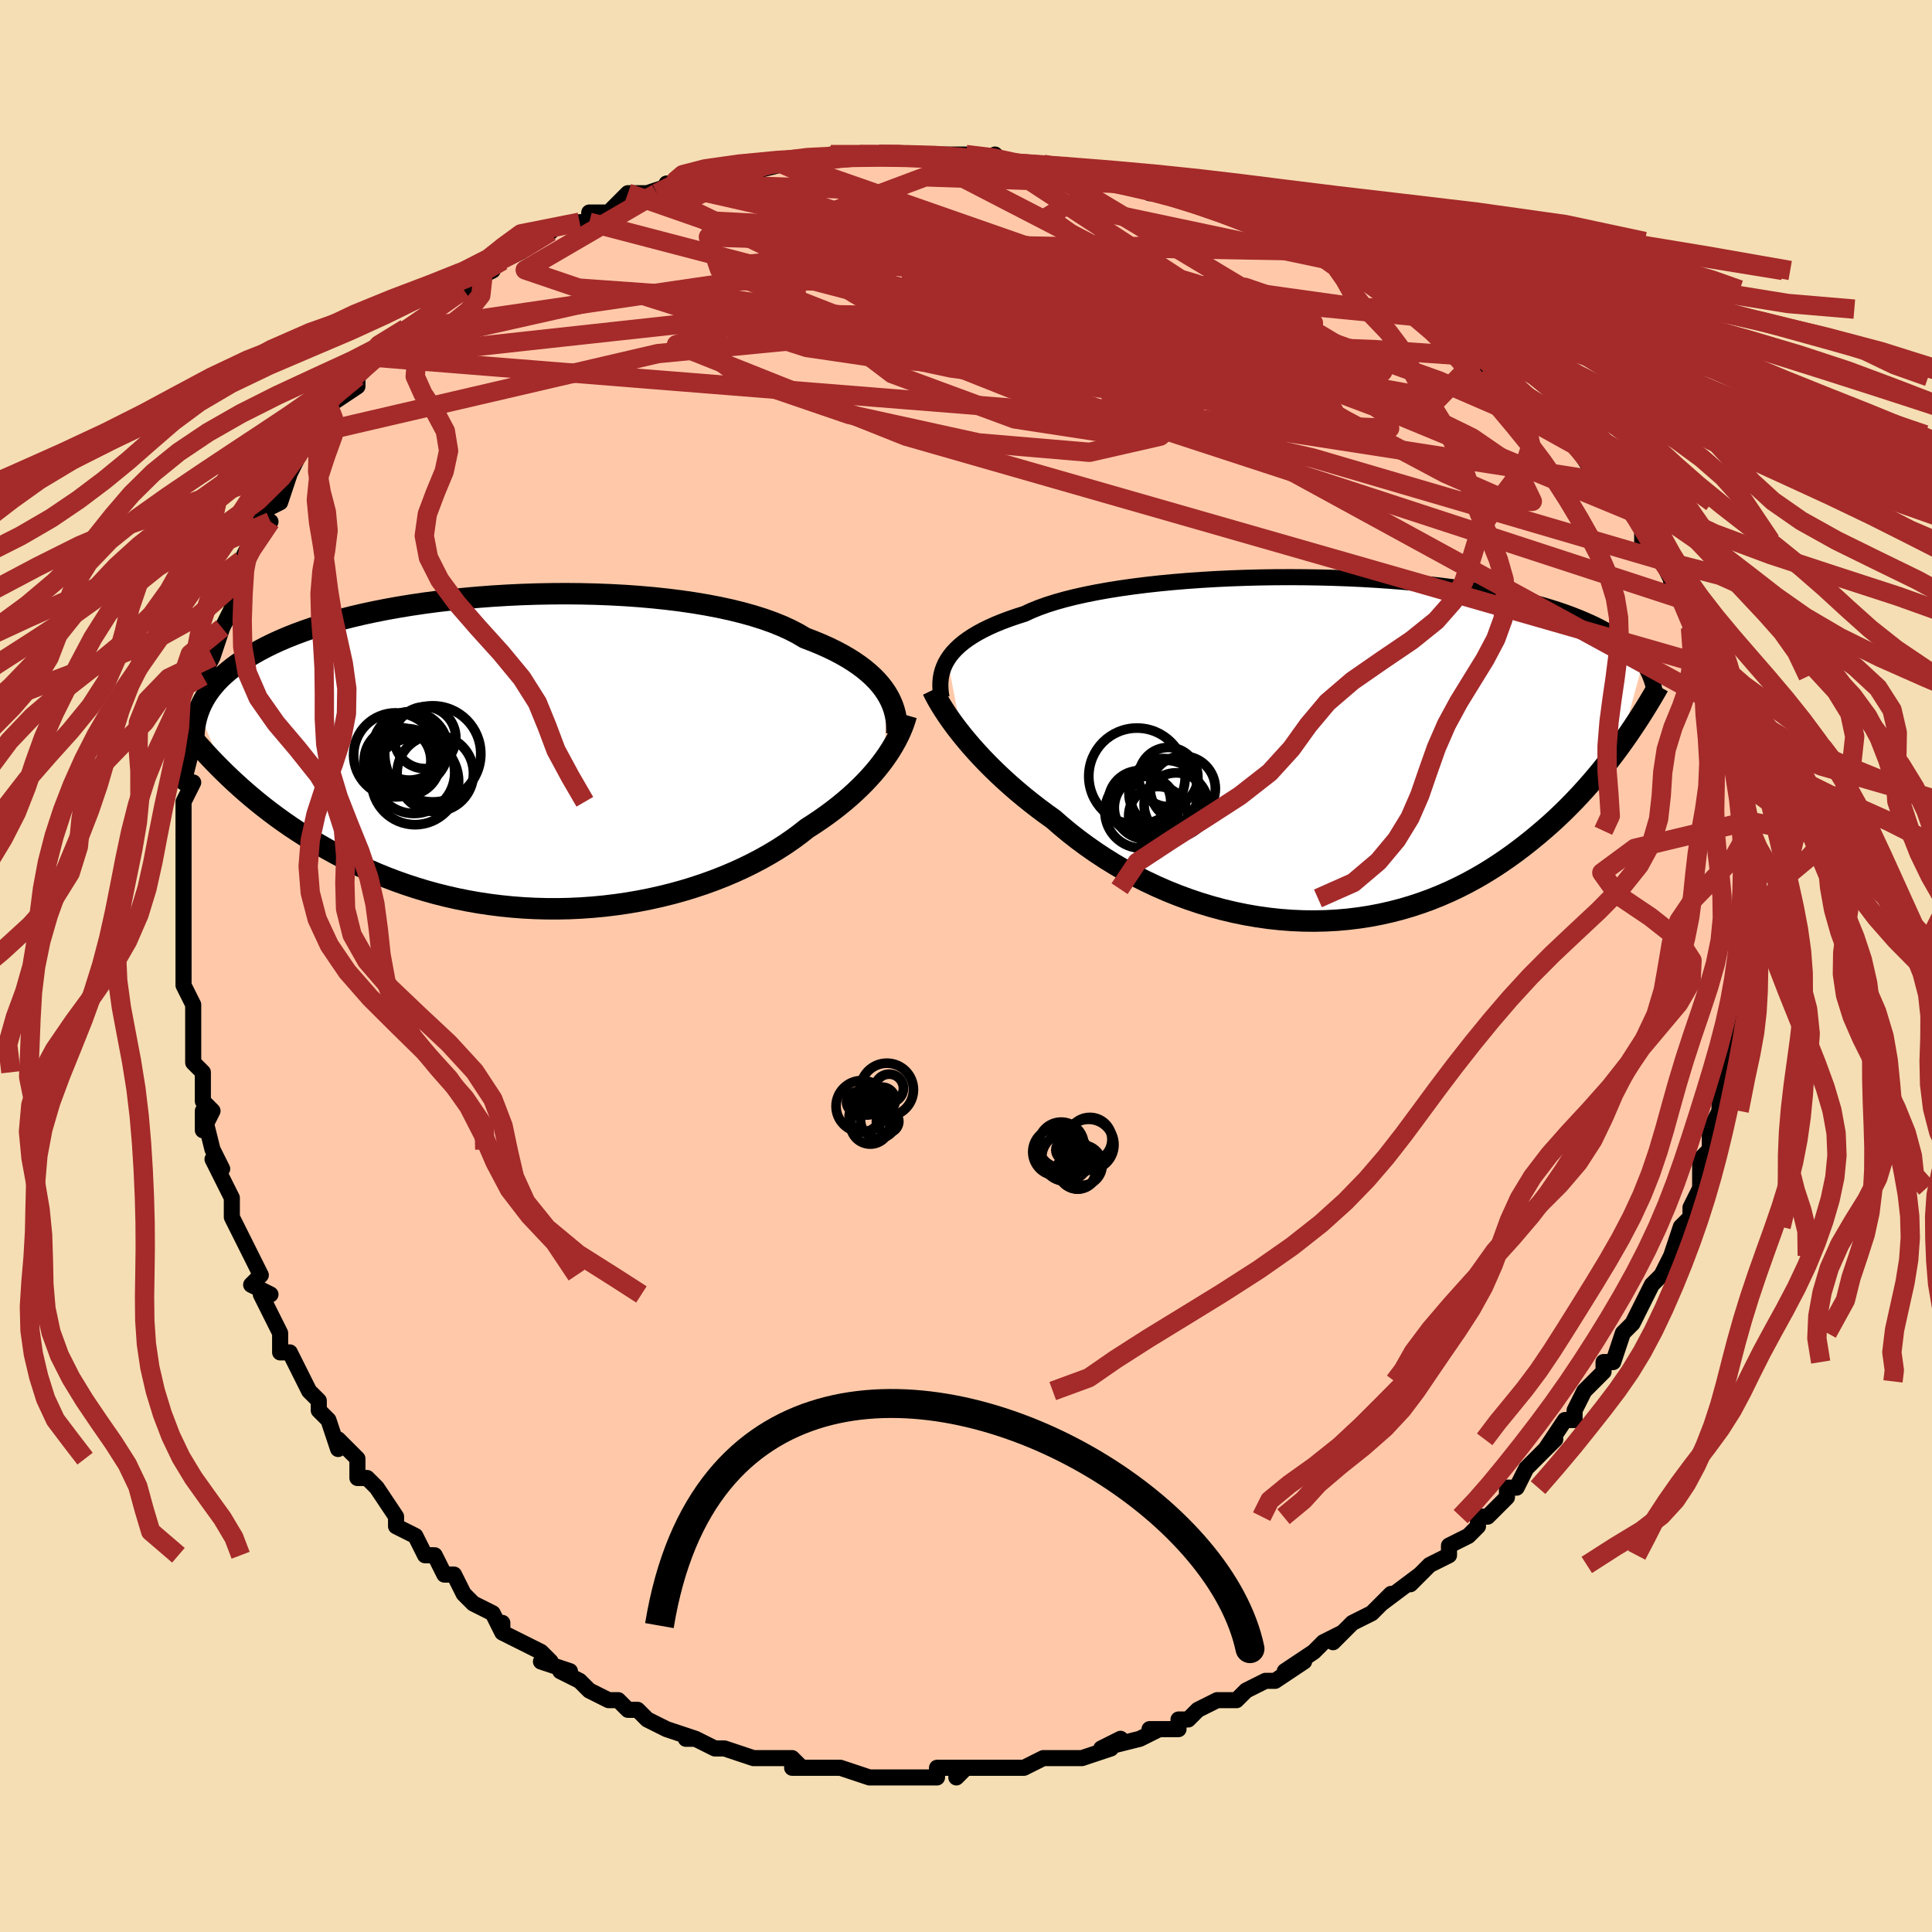 <svg viewBox="-100 -100 200 200" xmlns="http://www.w3.org/2000/svg" width="400" height="400" id="face-svg"><defs><clipPath id="leftEyeClipPath"><polyline points="37.385,-6.141,37.098,-6.566,36.774,-6.988,36.41,-7.406,36.007,-7.819,35.564,-8.226,35.081,-8.628,34.558,-9.022,33.995,-9.409,33.392,-9.787,32.748,-10.157,32.065,-10.517,31.343,-10.867,30.583,-11.206,29.784,-11.535,28.949,-11.853,28.229,-12.281,27.437,-12.692,26.576,-13.086,25.646,-13.46,24.651,-13.815,23.592,-14.149,22.473,-14.461,21.297,-14.752,20.067,-15.02,18.788,-15.265,17.464,-15.487,16.098,-15.686,14.696,-15.861,13.261,-16.013,11.799,-16.142,10.313,-16.247,8.808,-16.328,7.29,-16.387,5.762,-16.423,4.228,-16.437,2.694,-16.428,1.163,-16.399,-0.36,-16.348,-1.872,-16.276,-3.368,-16.185,-4.845,-16.074,-6.3,-15.944,-7.73,-15.797,-9.131,-15.632,-10.5,-15.45,-11.836,-15.252,-13.135,-15.039,-14.396,-14.812,-15.617,-14.571,-16.797,-14.318,-17.933,-14.052,-19.026,-13.775,-20.075,-13.487,-21.078,-13.19,-22.036,-12.884,-22.949,-12.57,-23.817,-12.248,-24.641,-11.92,-25.422,-11.586,-26.161,-11.247,-26.859,-10.903,-27.518,-10.556,-28.141,-10.206,-28.728,-9.853,-29.283,-9.499,-29.805,-9.142,-30.293,-8.781,-30.749,-8.417,-31.171,-8.049,-31.563,-7.679,-31.924,-7.306,-32.255,-6.93,-32.558,-6.552,-32.833,-6.173,-33.081,-5.792,-33.303,-5.409,-33.501,-5.025,-33.674,-4.639,-33.825,-4.253,-31.117,2.095,-30.579,2.612,-30.026,3.129,-29.456,3.645,-28.871,4.159,-28.27,4.672,-27.652,5.182,-27.017,5.688,-26.365,6.191,-25.696,6.69,-25.009,7.183,-24.305,7.671,-23.583,8.152,-22.843,8.626,-22.085,9.093,-21.308,9.553,-20.51,10.01,-19.692,10.46,-18.852,10.904,-17.99,11.339,-17.106,11.763,-16.2,12.176,-15.271,12.576,-14.32,12.961,-13.347,13.33,-12.353,13.682,-11.338,14.016,-10.302,14.329,-9.246,14.622,-8.171,14.892,-7.079,15.14,-5.969,15.363,-4.843,15.561,-3.702,15.733,-2.548,15.878,-1.383,15.996,-0.206,16.087,0.979,16.148,2.171,16.181,3.368,16.185,4.569,16.159,5.771,16.103,6.973,16.018,8.173,15.904,9.368,15.76,10.556,15.588,11.736,15.386,12.905,15.156,14.06,14.899,15.201,14.615,16.324,14.305,17.428,13.969,18.51,13.609,19.569,13.226,20.602,12.821,21.608,12.395,22.584,11.949,23.529,11.485,24.442,11.005,25.321,10.509,26.164,10,26.971,9.479,27.74,8.947,28.47,8.407,29.162,7.86,29.866,7.409,30.548,6.951,31.206,6.486,31.842,6.015,32.454,5.539,33.042,5.058,33.605,4.574,34.144,4.086,34.658,3.596,35.146,3.105,35.609,2.613,36.046,2.122,36.458,1.631,36.844,1.142,37.204,0.655"></polyline></clipPath><clipPath id="rightEyeClipPath"><polyline points="-38.987,-9.304,-38.738,-9.671,-38.451,-10.031,-38.123,-10.386,-37.755,-10.733,-37.346,-11.074,-36.895,-11.407,-36.404,-11.732,-35.871,-12.05,-35.297,-12.36,-34.682,-12.661,-34.027,-12.954,-33.331,-13.238,-32.596,-13.514,-31.823,-13.78,-31.011,-14.038,-30.318,-14.36,-29.553,-14.671,-28.717,-14.971,-27.812,-15.257,-26.839,-15.531,-25.803,-15.791,-24.705,-16.036,-23.548,-16.267,-22.337,-16.483,-21.076,-16.684,-19.767,-16.869,-18.417,-17.038,-17.028,-17.191,-15.605,-17.328,-14.153,-17.449,-12.676,-17.553,-11.179,-17.641,-9.667,-17.712,-8.143,-17.768,-6.613,-17.807,-5.081,-17.83,-3.55,-17.837,-2.025,-17.828,-0.51,-17.804,0.992,-17.765,2.476,-17.711,3.939,-17.642,5.379,-17.559,6.792,-17.463,8.175,-17.353,9.526,-17.23,10.843,-17.095,12.123,-16.947,13.365,-16.788,14.567,-16.618,15.728,-16.438,16.848,-16.247,17.924,-16.047,18.957,-15.838,19.947,-15.621,20.893,-15.396,21.797,-15.164,22.658,-14.926,23.477,-14.681,24.257,-14.431,24.997,-14.176,25.699,-13.917,26.367,-13.654,27,-13.388,27.603,-13.12,28.175,-12.848,28.715,-12.572,29.223,-12.291,29.701,-12.008,30.149,-11.72,30.568,-11.429,30.959,-11.135,31.324,-10.838,31.662,-10.539,31.975,-10.237,32.264,-9.933,32.53,-9.626,32.774,-9.318,32.996,-9.008,30.669,-0.413,30.204,0.22,29.724,0.854,29.23,1.489,28.722,2.125,28.197,2.76,27.657,3.393,27.101,4.025,26.529,4.654,25.94,5.279,25.335,5.899,24.712,6.515,24.072,7.124,23.414,7.726,22.738,8.319,22.044,8.907,21.33,9.492,20.595,10.071,19.839,10.643,19.061,11.205,18.261,11.756,17.439,12.294,16.593,12.817,15.724,13.322,14.832,13.809,13.918,14.274,12.98,14.717,12.02,15.136,11.038,15.53,10.034,15.895,9.01,16.232,7.965,16.539,6.901,16.814,5.819,17.056,4.72,17.264,3.604,17.437,2.474,17.575,1.33,17.676,0.175,17.739,-0.992,17.765,-2.167,17.752,-3.349,17.701,-4.536,17.611,-5.727,17.482,-6.92,17.315,-8.112,17.109,-9.302,16.865,-10.488,16.583,-11.668,16.265,-12.839,15.91,-13.999,15.52,-15.147,15.097,-16.28,14.64,-17.396,14.152,-18.493,13.634,-19.57,13.088,-20.623,12.515,-21.652,11.917,-22.655,11.296,-23.629,10.655,-24.574,9.995,-25.488,9.32,-26.369,8.63,-27.216,7.929,-28.029,7.219,-28.818,6.653,-29.588,6.08,-30.336,5.5,-31.064,4.915,-31.769,4.326,-32.453,3.734,-33.112,3.14,-33.749,2.545,-34.36,1.952,-34.948,1.362,-35.509,0.775,-36.045,0.193,-36.555,-0.382,-37.038,-0.949,-37.494,-1.505"></polyline></clipPath><filter id="fuzzy"><feTurbulence id="turbulence" baseFrequency="0.05" numOctaves="3" type="noise" result="noise"></feTurbulence><feDisplacementMap in="SourceGraphic" in2="noise" scale="2"></feDisplacementMap></filter><linearGradient id="rainbowGradient" x1="0%" y1="0%" x2="100%" y2="0%"><stop offset="0%" style="stop-color: rgb(185, 55, 55);  stop-opacity: 1"></stop><stop offset="50%" style="stop-color: rgb(64, 224, 208);  stop-opacity: 1"></stop><stop offset="100%" style="stop-color: rgb(44, 34, 43);  stop-opacity: 1"></stop></linearGradient></defs><title>That&#39;s an ugly face</title><desc>CREATED BY XUAN TANG, MORE INFO AT TXSTC55.GITHUB.IO</desc><rect x="-100" y="-100" width="100%" height="100%" opacity="1" fill="rgb(245, 222, 179)"></rect><polyline id="faceContour" points="81,0,81,0,80,4,81,3,81,3,80,5,80,6,79,10,79,10,79,11,79,10,78,14,78,15,78,15,77,17,77,19,76,20,76,21,76,22,76,23,76,23,75,25,75,26,74,27,74,27,73,30,72,32,71,33,71,33,71,33,69,37,68,38,68,38,67,41,66,41,66,42,65,43,65,43,64,44,63,46,63,47,62,47,60,50,61,49,58,52,58,52,57,54,56,54,56,55,56,55,54,57,53,57,53,58,52,59,50,60,50,61,48,62,47,63,46,64,47,63,43,66,44,65,42,67,42,67,40,68,38,70,38,70,39,69,37,70,36,71,33,73,35,72,32,74,31,74,31,74,29,75,28,76,27,76,26,76,24,77,23,78,22,78,22,79,19,79,20,79,18,80,14,81,16,80,14,81,15,81,12,82,11,82,10,82,8,82,6,83,6,83,4,83,4,83,4,83,0,83,-1,84,0,83,-3,83,-3,83,-3,84,-6,84,-7,84,-9,84,-10,84,-10,84,-13,83,-15,83,-15,83,-16,83,-18,83,-17,83,-18,82,-21,82,-21,82,-22,82,-25,81,-25,81,-25,81,-26,81,-28,80,-29,80,-28,80,-31,79,-33,78,-34,77,-35,77,-36,76,-36,76,-37,76,-39,75,-40,74,-42,73,-41,73,-44,72,-43,72,-44,71,-46,70,-48,69,-48,68,-48,69,-49,67,-51,66,-52,65,-52,65,-53,63,-54,63,-55,61,-56,61,-56,61,-57,59,-59,58,-59,58,-59,57,-61,54,-62,53,-63,53,-63,51,-64,50,-65,49,-65,50,-66,47,-67,46,-67,45,-68,44,-69,42,-70,40,-71,40,-71,38,-71,38,-72,36,-73,34,-72,34,-74,33,-73,32,-74,30,-75,28,-76,26,-76,25,-76,25,-76,24,-78,20,-77,21,-78,19,-79,15,-79,17,-78,15,-79,14,-79,11,-80,10,-80,8,-80,6,-80,5,-80,4,-81,2,-81,1,-81,-1,-81,-3,-81,-1,-81,-4,-81,-7,-81,-8,-81,-8,-81,-9,-81,-12,-81,-11,-81,-15,-81,-17,-81,-17,-80,-19,-81,-19,-80,-23,-80,-24,-80,-25,-80,-25,-79,-26,-79,-27,-78,-30,-79,-30,-78,-32,-78,-32,-77,-35,-76,-37,-76,-39,-75,-40,-75,-42,-75,-41,-75,-42,-75,-42,-73,-46,-72,-46,-73,-46,-73,-47,-71,-48,-70,-51,-70,-51,-69,-53,-68,-54,-68,-55,-67,-55,-66,-57,-66,-57,-66,-58,-63,-60,-63,-61,-63,-61,-61,-63,-60,-64,-60,-64,-57,-66,-58,-66,-57,-66,-56,-67,-55,-69,-52,-70,-51,-71,-51,-71,-49,-72,-50,-72,-48,-73,-48,-73,-46,-74,-45,-75,-43,-76,-44,-76,-40,-77,-39,-77,-39,-78,-38,-78,-37,-78,-35,-80,-32,-80,-33,-80,-30,-81,-31,-81,-28,-81,-29,-81,-27,-81,-25,-82,-25,-82,-23,-82,-19,-83,-18,-83,-18,-83,-16,-83,-14,-84,-12,-84,-12,-84,-11,-84,-9,-84,-10,-84,-7,-84,-4,-84,-5,-84,-4,-84,-1,-84,0,-84,3,-83,3,-84,4,-83,4,-83,8,-83,9,-82,12,-82,12,-82,14,-82,14,-81,16,-81,17,-81,18,-81,19,-80,19,-80,22,-80,23,-79,24,-79,24,-79,27,-78,30,-77,30,-77,33,-75,34,-75,33,-75,33,-75,36,-74,38,-73,40,-72,40,-72,43,-71,40,-72,43,-70,45,-70,46,-68,47,-68,47,-68,49,-67,51,-65,51,-65,53,-64,53,-63,54,-62,54,-63,56,-61,58,-59,58,-59,58,-59,60,-57,62,-56,61,-56,62,-55,63,-54,63,-54,65,-51,67,-50,67,-49,68,-49,68,-48,69,-47,70,-46,70,-44,72,-42,72,-42,73,-40,73,-39,73,-40,74,-38,75,-36,75,-35,75,-35,76,-33,76,-33,77,-31,77,-30,78,-28,78,-28,78,-28,78,-27,79,-24,79,-24,79,-23,80,-19,80,-19,80,-18,80,-17,81,-15,81,-15,81,-14,81,-12,81,-11,81,-9,81,-8,81,-7,81,-7,81,-5,81,-5,81,-3,81,-2,81,0,81,0" fill="#ffc9a9" stroke="black" stroke-width="1.667" stroke-linejoin="round" filter="url(#fuzzy)"></polyline><g transform="translate(37.074 -22.417)"><polyline id="rightCountour" points="-38.987,-9.304,-38.738,-9.671,-38.451,-10.031,-38.123,-10.386,-37.755,-10.733,-37.346,-11.074,-36.895,-11.407,-36.404,-11.732,-35.871,-12.05,-35.297,-12.36,-34.682,-12.661,-34.027,-12.954,-33.331,-13.238,-32.596,-13.514,-31.823,-13.78,-31.011,-14.038,-30.318,-14.36,-29.553,-14.671,-28.717,-14.971,-27.812,-15.257,-26.839,-15.531,-25.803,-15.791,-24.705,-16.036,-23.548,-16.267,-22.337,-16.483,-21.076,-16.684,-19.767,-16.869,-18.417,-17.038,-17.028,-17.191,-15.605,-17.328,-14.153,-17.449,-12.676,-17.553,-11.179,-17.641,-9.667,-17.712,-8.143,-17.768,-6.613,-17.807,-5.081,-17.83,-3.55,-17.837,-2.025,-17.828,-0.51,-17.804,0.992,-17.765,2.476,-17.711,3.939,-17.642,5.379,-17.559,6.792,-17.463,8.175,-17.353,9.526,-17.23,10.843,-17.095,12.123,-16.947,13.365,-16.788,14.567,-16.618,15.728,-16.438,16.848,-16.247,17.924,-16.047,18.957,-15.838,19.947,-15.621,20.893,-15.396,21.797,-15.164,22.658,-14.926,23.477,-14.681,24.257,-14.431,24.997,-14.176,25.699,-13.917,26.367,-13.654,27,-13.388,27.603,-13.12,28.175,-12.848,28.715,-12.572,29.223,-12.291,29.701,-12.008,30.149,-11.72,30.568,-11.429,30.959,-11.135,31.324,-10.838,31.662,-10.539,31.975,-10.237,32.264,-9.933,32.53,-9.626,32.774,-9.318,32.996,-9.008,30.669,-0.413,30.204,0.22,29.724,0.854,29.23,1.489,28.722,2.125,28.197,2.76,27.657,3.393,27.101,4.025,26.529,4.654,25.94,5.279,25.335,5.899,24.712,6.515,24.072,7.124,23.414,7.726,22.738,8.319,22.044,8.907,21.33,9.492,20.595,10.071,19.839,10.643,19.061,11.205,18.261,11.756,17.439,12.294,16.593,12.817,15.724,13.322,14.832,13.809,13.918,14.274,12.98,14.717,12.02,15.136,11.038,15.53,10.034,15.895,9.01,16.232,7.965,16.539,6.901,16.814,5.819,17.056,4.72,17.264,3.604,17.437,2.474,17.575,1.33,17.676,0.175,17.739,-0.992,17.765,-2.167,17.752,-3.349,17.701,-4.536,17.611,-5.727,17.482,-6.92,17.315,-8.112,17.109,-9.302,16.865,-10.488,16.583,-11.668,16.265,-12.839,15.91,-13.999,15.52,-15.147,15.097,-16.28,14.64,-17.396,14.152,-18.493,13.634,-19.57,13.088,-20.623,12.515,-21.652,11.917,-22.655,11.296,-23.629,10.655,-24.574,9.995,-25.488,9.32,-26.369,8.63,-27.216,7.929,-28.029,7.219,-28.818,6.653,-29.588,6.08,-30.336,5.5,-31.064,4.915,-31.769,4.326,-32.453,3.734,-33.112,3.14,-33.749,2.545,-34.36,1.952,-34.948,1.362,-35.509,0.775,-36.045,0.193,-36.555,-0.382,-37.038,-0.949,-37.494,-1.505" fill="white" stroke="white" stroke-width="0" stroke-linejoin="round" filter="url(#fuzzy)"></polyline></g><g transform="translate(-45.621 -22.106)"><polyline id="leftCountour" points="37.385,-6.141,37.098,-6.566,36.774,-6.988,36.41,-7.406,36.007,-7.819,35.564,-8.226,35.081,-8.628,34.558,-9.022,33.995,-9.409,33.392,-9.787,32.748,-10.157,32.065,-10.517,31.343,-10.867,30.583,-11.206,29.784,-11.535,28.949,-11.853,28.229,-12.281,27.437,-12.692,26.576,-13.086,25.646,-13.46,24.651,-13.815,23.592,-14.149,22.473,-14.461,21.297,-14.752,20.067,-15.02,18.788,-15.265,17.464,-15.487,16.098,-15.686,14.696,-15.861,13.261,-16.013,11.799,-16.142,10.313,-16.247,8.808,-16.328,7.29,-16.387,5.762,-16.423,4.228,-16.437,2.694,-16.428,1.163,-16.399,-0.36,-16.348,-1.872,-16.276,-3.368,-16.185,-4.845,-16.074,-6.3,-15.944,-7.73,-15.797,-9.131,-15.632,-10.5,-15.45,-11.836,-15.252,-13.135,-15.039,-14.396,-14.812,-15.617,-14.571,-16.797,-14.318,-17.933,-14.052,-19.026,-13.775,-20.075,-13.487,-21.078,-13.19,-22.036,-12.884,-22.949,-12.57,-23.817,-12.248,-24.641,-11.92,-25.422,-11.586,-26.161,-11.247,-26.859,-10.903,-27.518,-10.556,-28.141,-10.206,-28.728,-9.853,-29.283,-9.499,-29.805,-9.142,-30.293,-8.781,-30.749,-8.417,-31.171,-8.049,-31.563,-7.679,-31.924,-7.306,-32.255,-6.93,-32.558,-6.552,-32.833,-6.173,-33.081,-5.792,-33.303,-5.409,-33.501,-5.025,-33.674,-4.639,-33.825,-4.253,-31.117,2.095,-30.579,2.612,-30.026,3.129,-29.456,3.645,-28.871,4.159,-28.27,4.672,-27.652,5.182,-27.017,5.688,-26.365,6.191,-25.696,6.69,-25.009,7.183,-24.305,7.671,-23.583,8.152,-22.843,8.626,-22.085,9.093,-21.308,9.553,-20.51,10.01,-19.692,10.46,-18.852,10.904,-17.99,11.339,-17.106,11.763,-16.2,12.176,-15.271,12.576,-14.32,12.961,-13.347,13.33,-12.353,13.682,-11.338,14.016,-10.302,14.329,-9.246,14.622,-8.171,14.892,-7.079,15.14,-5.969,15.363,-4.843,15.561,-3.702,15.733,-2.548,15.878,-1.383,15.996,-0.206,16.087,0.979,16.148,2.171,16.181,3.368,16.185,4.569,16.159,5.771,16.103,6.973,16.018,8.173,15.904,9.368,15.76,10.556,15.588,11.736,15.386,12.905,15.156,14.06,14.899,15.201,14.615,16.324,14.305,17.428,13.969,18.51,13.609,19.569,13.226,20.602,12.821,21.608,12.395,22.584,11.949,23.529,11.485,24.442,11.005,25.321,10.509,26.164,10,26.971,9.479,27.74,8.947,28.47,8.407,29.162,7.86,29.866,7.409,30.548,6.951,31.206,6.486,31.842,6.015,32.454,5.539,33.042,5.058,33.605,4.574,34.144,4.086,34.658,3.596,35.146,3.105,35.609,2.613,36.046,2.122,36.458,1.631,36.844,1.142,37.204,0.655" fill="white" stroke="white" stroke-width="0" stroke-linejoin="round" filter="url(#fuzzy)"></polyline></g><g transform="translate(37.074 -22.417)"><polyline id="rightUpper" points="-39.608,-5.376,-39.672,-5.784,-39.713,-6.19,-39.731,-6.592,-39.721,-6.992,-39.682,-7.389,-39.612,-7.781,-39.509,-8.169,-39.371,-8.553,-39.198,-8.931,-38.987,-9.304,-38.738,-9.671,-38.451,-10.031,-38.123,-10.386,-37.755,-10.733,-37.346,-11.074,-36.895,-11.407,-36.404,-11.732,-35.871,-12.05,-35.297,-12.36,-34.682,-12.661,-34.027,-12.954,-33.331,-13.238,-32.596,-13.514,-31.823,-13.78,-31.011,-14.038,-30.318,-14.36,-29.553,-14.671,-28.717,-14.971,-27.812,-15.257,-26.839,-15.531,-25.803,-15.791,-24.705,-16.036,-23.548,-16.267,-22.337,-16.483,-21.076,-16.684,-19.767,-16.869,-18.417,-17.038,-17.028,-17.191,-15.605,-17.328,-14.153,-17.449,-12.676,-17.553,-11.179,-17.641,-9.667,-17.712,-8.143,-17.768,-6.613,-17.807,-5.081,-17.83,-3.55,-17.837,-2.025,-17.828,-0.51,-17.804,0.992,-17.765,2.476,-17.711,3.939,-17.642,5.379,-17.559,6.792,-17.463,8.175,-17.353,9.526,-17.23,10.843,-17.095,12.123,-16.947,13.365,-16.788,14.567,-16.618,15.728,-16.438,16.848,-16.247,17.924,-16.047,18.957,-15.838,19.947,-15.621,20.893,-15.396,21.797,-15.164,22.658,-14.926,23.477,-14.681,24.257,-14.431,24.997,-14.176,25.699,-13.917,26.367,-13.654,27,-13.388,27.603,-13.12,28.175,-12.848,28.715,-12.572,29.223,-12.291,29.701,-12.008,30.149,-11.72,30.568,-11.429,30.959,-11.135,31.324,-10.838,31.662,-10.539,31.975,-10.237,32.264,-9.933,32.53,-9.626,32.774,-9.318,32.996,-9.008,33.198,-8.697,33.381,-8.384,33.545,-8.069,33.692,-7.754,33.821,-7.437,33.935,-7.12,34.033,-6.802,34.117,-6.483,34.186,-6.163,34.242,-5.843" fill="none" stroke="black" stroke-width="1.667" stroke-linejoin="round" filter="url(#fuzzy)"></polyline><polyline id="rightLower" points="-40.526,-6.153,-40.349,-5.79,-40.145,-5.4,-39.912,-4.984,-39.651,-4.544,-39.361,-4.082,-39.044,-3.6,-38.698,-3.099,-38.325,-2.582,-37.923,-2.05,-37.494,-1.505,-37.038,-0.949,-36.555,-0.382,-36.045,0.193,-35.509,0.775,-34.948,1.362,-34.36,1.952,-33.749,2.545,-33.112,3.14,-32.453,3.734,-31.769,4.326,-31.064,4.915,-30.336,5.5,-29.588,6.08,-28.818,6.653,-28.029,7.219,-27.216,7.929,-26.369,8.63,-25.488,9.32,-24.574,9.995,-23.629,10.655,-22.655,11.296,-21.652,11.917,-20.623,12.515,-19.57,13.088,-18.493,13.634,-17.396,14.152,-16.28,14.64,-15.147,15.097,-13.999,15.52,-12.839,15.91,-11.668,16.265,-10.488,16.583,-9.302,16.865,-8.112,17.109,-6.92,17.315,-5.727,17.482,-4.536,17.611,-3.349,17.701,-2.167,17.752,-0.992,17.765,0.175,17.739,1.33,17.676,2.474,17.575,3.604,17.437,4.72,17.264,5.819,17.056,6.901,16.814,7.965,16.539,9.01,16.232,10.034,15.895,11.038,15.53,12.02,15.136,12.98,14.717,13.918,14.274,14.832,13.809,15.724,13.322,16.593,12.817,17.439,12.294,18.261,11.756,19.061,11.205,19.839,10.643,20.595,10.071,21.33,9.492,22.044,8.907,22.738,8.319,23.414,7.726,24.072,7.124,24.712,6.515,25.335,5.899,25.94,5.279,26.529,4.654,27.101,4.025,27.657,3.393,28.197,2.76,28.722,2.125,29.23,1.489,29.724,0.854,30.204,0.22,30.669,-0.413,31.12,-1.044,31.557,-1.673,31.981,-2.298,32.392,-2.921,32.791,-3.539,33.178,-4.154,33.553,-4.764,33.916,-5.37,34.268,-5.971,34.61,-6.568" fill="none" stroke="black" stroke-width="2.222" stroke-linejoin="round" filter="url(#fuzzy)"></polyline><!--[--><circle r="3.045" cx="-17.188" cy="6.884" stroke="black" fill="none" stroke-width="1" filter="url(#fuzzy)" clip-path="url(#rightEyeClipPath)"></circle><circle r="3.684" cx="-16.365" cy="4.808" stroke="black" fill="none" stroke-width="1" filter="url(#fuzzy)" clip-path="url(#rightEyeClipPath)"></circle><circle r="3.239" cx="-18.487" cy="6.026" stroke="black" fill="none" stroke-width="1" filter="url(#fuzzy)" clip-path="url(#rightEyeClipPath)"></circle><circle r="4.992" cx="-19.371" cy="2.778" stroke="black" fill="none" stroke-width="1" filter="url(#fuzzy)" clip-path="url(#rightEyeClipPath)"></circle><circle r="3.579" cx="-16.628" cy="4.518" stroke="black" fill="none" stroke-width="1" filter="url(#fuzzy)" clip-path="url(#rightEyeClipPath)"></circle><circle r="3.311" cx="-15.326" cy="5.733" stroke="black" fill="none" stroke-width="1" filter="url(#fuzzy)" clip-path="url(#rightEyeClipPath)"></circle><circle r="3.063" cx="-16.131" cy="2.854" stroke="black" fill="none" stroke-width="1" filter="url(#fuzzy)" clip-path="url(#rightEyeClipPath)"></circle><circle r="3.778" cx="-18.916" cy="6.437" stroke="black" fill="none" stroke-width="1" filter="url(#fuzzy)" clip-path="url(#rightEyeClipPath)"></circle><circle r="3.375" cx="-14.635" cy="4.056" stroke="black" fill="none" stroke-width="1" filter="url(#fuzzy)" clip-path="url(#rightEyeClipPath)"></circle><circle r="3.23" cx="-19.105" cy="5.42" stroke="black" fill="none" stroke-width="1" filter="url(#fuzzy)" clip-path="url(#rightEyeClipPath)"></circle><!--]--></g><g transform="translate(-45.621 -22.106)"><polyline id="leftUpper" points="38.454,-1.959,38.467,-2.354,38.459,-2.758,38.429,-3.169,38.372,-3.586,38.288,-4.007,38.174,-4.432,38.028,-4.859,37.849,-5.287,37.635,-5.715,37.385,-6.141,37.098,-6.566,36.774,-6.988,36.41,-7.406,36.007,-7.819,35.564,-8.226,35.081,-8.628,34.558,-9.022,33.995,-9.409,33.392,-9.787,32.748,-10.157,32.065,-10.517,31.343,-10.867,30.583,-11.206,29.784,-11.535,28.949,-11.853,28.229,-12.281,27.437,-12.692,26.576,-13.086,25.646,-13.46,24.651,-13.815,23.592,-14.149,22.473,-14.461,21.297,-14.752,20.067,-15.02,18.788,-15.265,17.464,-15.487,16.098,-15.686,14.696,-15.861,13.261,-16.013,11.799,-16.142,10.313,-16.247,8.808,-16.328,7.29,-16.387,5.762,-16.423,4.228,-16.437,2.694,-16.428,1.163,-16.399,-0.36,-16.348,-1.872,-16.276,-3.368,-16.185,-4.845,-16.074,-6.3,-15.944,-7.73,-15.797,-9.131,-15.632,-10.5,-15.45,-11.836,-15.252,-13.135,-15.039,-14.396,-14.812,-15.617,-14.571,-16.797,-14.318,-17.933,-14.052,-19.026,-13.775,-20.075,-13.487,-21.078,-13.19,-22.036,-12.884,-22.949,-12.57,-23.817,-12.248,-24.641,-11.92,-25.422,-11.586,-26.161,-11.247,-26.859,-10.903,-27.518,-10.556,-28.141,-10.206,-28.728,-9.853,-29.283,-9.499,-29.805,-9.142,-30.293,-8.781,-30.749,-8.417,-31.171,-8.049,-31.563,-7.679,-31.924,-7.306,-32.255,-6.93,-32.558,-6.552,-32.833,-6.173,-33.081,-5.792,-33.303,-5.409,-33.501,-5.025,-33.674,-4.639,-33.825,-4.253,-33.954,-3.866,-34.062,-3.478,-34.15,-3.09,-34.219,-2.701,-34.269,-2.312,-34.302,-1.923,-34.318,-1.534,-34.318,-1.145,-34.303,-0.756,-34.273,-0.367" fill="none" stroke="black" stroke-width="2.222" stroke-linejoin="round" filter="url(#fuzzy)"></polyline><polyline id="leftLower" points="39.446,-3.863,39.327,-3.453,39.187,-3.032,39.023,-2.599,38.837,-2.157,38.626,-1.705,38.392,-1.246,38.132,-0.779,37.848,-0.306,37.539,0.173,37.204,0.655,36.844,1.142,36.458,1.631,36.046,2.122,35.609,2.613,35.146,3.105,34.658,3.596,34.144,4.086,33.605,4.574,33.042,5.058,32.454,5.539,31.842,6.015,31.206,6.486,30.548,6.951,29.866,7.409,29.162,7.86,28.47,8.407,27.74,8.947,26.971,9.479,26.164,10,25.321,10.509,24.442,11.005,23.529,11.485,22.584,11.949,21.608,12.395,20.602,12.821,19.569,13.226,18.51,13.609,17.428,13.969,16.324,14.305,15.201,14.615,14.06,14.899,12.905,15.156,11.736,15.386,10.556,15.588,9.368,15.76,8.173,15.904,6.973,16.018,5.771,16.103,4.569,16.159,3.368,16.185,2.171,16.181,0.979,16.148,-0.206,16.087,-1.383,15.996,-2.548,15.878,-3.702,15.733,-4.843,15.561,-5.969,15.363,-7.079,15.14,-8.171,14.892,-9.246,14.622,-10.302,14.329,-11.338,14.016,-12.353,13.682,-13.347,13.33,-14.32,12.961,-15.271,12.576,-16.2,12.176,-17.106,11.763,-17.99,11.339,-18.852,10.904,-19.692,10.46,-20.51,10.01,-21.308,9.553,-22.085,9.093,-22.843,8.626,-23.583,8.152,-24.305,7.671,-25.009,7.183,-25.696,6.69,-26.365,6.191,-27.017,5.688,-27.652,5.182,-28.27,4.672,-28.871,4.159,-29.456,3.645,-30.026,3.129,-30.579,2.612,-31.117,2.095,-31.639,1.577,-32.147,1.06,-32.641,0.544,-33.12,0.029,-33.586,-0.485,-34.038,-0.997,-34.477,-1.507,-34.904,-2.016,-35.318,-2.522,-35.719,-3.025" fill="none" stroke="black" stroke-width="2.222" stroke-linejoin="round" filter="url(#fuzzy)"></polyline><!--[--><circle r="4.35" cx="-13.422" cy="0.253" stroke="black" fill="none" stroke-width="1" filter="url(#fuzzy)" clip-path="url(#leftEyeClipPath)"></circle><circle r="3.457" cx="-12.271" cy="0.988" stroke="black" fill="none" stroke-width="1" filter="url(#fuzzy)" clip-path="url(#leftEyeClipPath)"></circle><circle r="3.527" cx="-12.014" cy="-0.659" stroke="black" fill="none" stroke-width="1" filter="url(#fuzzy)" clip-path="url(#leftEyeClipPath)"></circle><circle r="3.896" cx="-11.908" cy="-0.322" stroke="black" fill="none" stroke-width="1" filter="url(#fuzzy)" clip-path="url(#leftEyeClipPath)"></circle><circle r="3.198" cx="-10.392" cy="-1.526" stroke="black" fill="none" stroke-width="1" filter="url(#fuzzy)" clip-path="url(#leftEyeClipPath)"></circle><circle r="4.504" cx="-11.409" cy="2.974" stroke="black" fill="none" stroke-width="1" filter="url(#fuzzy)" clip-path="url(#leftEyeClipPath)"></circle><circle r="4.974" cx="-9.581" cy="0.147" stroke="black" fill="none" stroke-width="1" filter="url(#fuzzy)" clip-path="url(#leftEyeClipPath)"></circle><circle r="4.225" cx="-11.528" cy="2.093" stroke="black" fill="none" stroke-width="1" filter="url(#fuzzy)" clip-path="url(#leftEyeClipPath)"></circle><circle r="3.457" cx="-13.227" cy="0.851" stroke="black" fill="none" stroke-width="1" filter="url(#fuzzy)" clip-path="url(#leftEyeClipPath)"></circle><circle r="3.956" cx="-9.319" cy="2.159" stroke="black" fill="none" stroke-width="1" filter="url(#fuzzy)" clip-path="url(#leftEyeClipPath)"></circle><!--]--></g><g id="hairs"><!--[--><polyline points="72,-42,35.898,-52.587,4.722,-59.756,-5.004,-63.619,0.471,-64.151,11.169,-63.233,18.741,-62.905,20.113,-63.841,17.305,-65.348,13.967,-66.465,12.072,-66.961,11.414,-67.401,11.323,-68.452,11.921,-70.28,13.312,-72.659,14.395,-75.474,13.831,-78.639,11.406,-81.496,8,-83" fill="none" stroke="rgb(165, 42, 42)" stroke-width="2" stroke-linejoin="round" filter="url(#fuzzy)"></polyline><polyline points="36,-74,-9.764,-74.836,-13.863,-75.045,-7.448,-75.614,-4.669,-76.082,-4.903,-76.174,-3.479,-75.788,1.863,-74.876,10.075,-73.478,18.534,-71.782,24.727,-70.113,27.038,-68.882,25.065,-68.492,19.854,-69.152,13.771,-70.647,9.558,-72.249,8.891,-72.942,11.772,-71.885,17.461,-68.776,24.155,-64.166,19.958,-61.592,-39,-77" fill="none" stroke="rgb(165, 42, 42)" stroke-width="2" stroke-linejoin="round" filter="url(#fuzzy)"></polyline><polyline points="-25,-82,21.983,-66.164,30.368,-58.107,31.282,-55.346,33.8,-55.215,36.781,-56.236,38.065,-57.491,36.061,-58.792,30.071,-60.509,21.069,-62.93,11.843,-65.74,5.886,-68.012,5.711,-68.675,11.561,-67.159,21.035,-63.882,29.67,-60.297,32.466,-58.368,26.317,-59.527,12.931,-63.544,0.759,-68.125,2.967,-70.129,26.627,-68.533,47,-68" fill="none" stroke="rgb(165, 42, 42)" stroke-width="2" stroke-linejoin="round" filter="url(#fuzzy)"></polyline><polyline points="9,-82,39.326,-63.754,41.683,-59.608,37.579,-62.006,37.634,-63.558,40.833,-63.069,43.141,-61.538,41.408,-59.803,33.425,-58.686,18.314,-59.23,-1.532,-61.903,-19.378,-65.711,-26.249,-68.42,-14.574,-67.384,20.714,-58.3,78,-27" fill="none" stroke="rgb(165, 42, 42)" stroke-width="2" stroke-linejoin="round" filter="url(#fuzzy)"></polyline><polyline points="4,-83,44.131,-56.723,42.824,-57.721,25.641,-64.175,9.456,-69.196,1.656,-71.169,1.568,-70.33,5.238,-67.736,9.456,-64.661,13.007,-61.963,15.847,-59.782,17.807,-57.839,17.83,-56.096,14.049,-55.253,5.041,-56.633,-7.65,-61.317,-17.663,-68.921,-16.938,-76.94,-4.23,-81.692,16,-81" fill="none" stroke="rgb(165, 42, 42)" stroke-width="2" stroke-linejoin="round" filter="url(#fuzzy)"></polyline><polyline points="-5,-84,39.689,-60.905,52.387,-54.681,55.794,-52.338,57.654,-50.135,58.627,-48.1,56.433,-48.007,49.61,-50.996,39.21,-56.539,28.125,-62.959,19.193,-68.537,13.739,-72.258,11.407,-73.935,11.06,-73.959,11.868,-72.987,13.91,-71.638,18.127,-70.157,25.671,-68.172,36.672,-64.982,48.968,-60.576,58.494,-56.448,62.968,-53.966,67,-50" fill="none" stroke="rgb(165, 42, 42)" stroke-width="2" stroke-linejoin="round" filter="url(#fuzzy)"></polyline><polyline points="-30,-81,-11.661,-80.398,-4.879,-73.613,0.54,-66.369,5.599,-62.206,9.155,-60.777,11.368,-60.756,12.757,-61.581,13.329,-63.183,12.796,-65.19,11.092,-66.777,8.604,-67.196,6.162,-66.359,4.954,-64.949,6.333,-63.919,11.447,-63.674,20.645,-63.54,32.635,-62.14,43.273,-58.87,43.856,-55.658,18.554,-56.642,-61,-63" fill="none" stroke="rgb(165, 42, 42)" stroke-width="2" stroke-linejoin="round" filter="url(#fuzzy)"></polyline><polyline points="77,-31,-6.218,-54.849,-29.974,-64.324,-24.881,-66.085,-6.152,-64.715,13.726,-63.212,27.375,-62.899,33.489,-63.612,34.148,-64.677,31.533,-65.841,26.515,-67.397,19.324,-69.637,10.9,-72.226,3.182,-74.115,-2.397,-74.21,-6.878,-72.546,-13.13,-70.918,-23.275,-70.933,-57,-66" fill="none" stroke="rgb(165, 42, 42)" stroke-width="2" stroke-linejoin="round" filter="url(#fuzzy)"></polyline><polyline points="74,-38,-1.191,-62.573,-25.517,-72.115,-26.666,-75.472,-16.302,-75.139,-0.523,-71.627,16,-65.977,28.987,-60.286,35.502,-56.672,35.111,-55.976,29.569,-57.431,21.112,-59.515,11.155,-61.141,0.677,-62.141,-8.857,-62.903,-16.487,-64.029,-23.947,-66.419,-34.439,-69.734,-60,-64" fill="none" stroke="rgb(165, 42, 42)" stroke-width="2" stroke-linejoin="round" filter="url(#fuzzy)"></polyline><polyline points="-19,-83,3.787,-73.168,24.648,-63.565,23.155,-62.369,9.347,-65.764,-2.737,-69.371,-5.697,-71.02,0.54,-70.314,12.002,-67.844,23.952,-64.73,32.688,-62.277,36.184,-61.525,34.243,-62.82,28.326,-65.761,20.777,-69.626,13.622,-73.8,8.429,-77.548,10.502,-78.822,38,-73" fill="none" stroke="rgb(165, 42, 42)" stroke-width="2" stroke-linejoin="round" filter="url(#fuzzy)"></polyline><polyline points="-32,-80,-45.629,-72.057,-40.096,-70.177,-24.77,-69.083,-11.171,-67.113,-4.927,-66.094,-5.51,-67.331,-9.775,-70.202,-14.532,-73.169,-17.244,-75.079,-16.255,-75.622,-11.515,-75.1,-5.301,-74.11,-1.799,-73.297,-4.922,-72.983,-14.719,-72.828,-23.69,-72.52,-14.853,-73.457,34,-75" fill="none" stroke="rgb(165, 42, 42)" stroke-width="2" stroke-linejoin="round" filter="url(#fuzzy)"></polyline><polyline points="-68,-55,-31.898,-63.394,-2.298,-66.255,6.511,-68.132,7.154,-68.91,7.754,-68.367,7.69,-67.407,3.702,-67.027,-5.053,-67.304,-16.014,-67.452,-24.868,-66.572,-27.772,-64.276,-23.076,-60.847,-12.115,-57.097,1.287,-54.156,12.779,-53.178,20.103,-54.848,24.384,-58.771,28.399,-63.153,32.3,-65.618,27.34,-67.162,-18,-83" fill="none" stroke="rgb(165, 42, 42)" stroke-width="2" stroke-linejoin="round" filter="url(#fuzzy)"></polyline><polyline points="-32,-80,11.334,-59.009,10.121,-58.508,1.912,-62.275,-6.254,-66.564,-11.555,-69.612,-13.134,-70.615,-11.351,-69.716,-7.333,-67.739,-2.875,-65.771,0.232,-64.691,1.452,-64.768,2.081,-65.578,4.062,-66.383,7.715,-66.767,10.646,-66.992,9.711,-67.661,5.095,-68.882,2.351,-69.843,8.191,-69.374,24.393,-65.459,69,-47" fill="none" stroke="rgb(165, 42, 42)" stroke-width="2" stroke-linejoin="round" filter="url(#fuzzy)"></polyline><polyline points="67,-50,15.024,-58.061,15.043,-62.969,20.389,-66.559,23.455,-67.511,22.851,-66.761,18.968,-65.918,13.62,-65.856,9.015,-66.578,6.036,-67.862,3.12,-69.831,-2.577,-72.626,-11.563,-75.33,-18.247,-75.758,-8.116,-72.518,49,-67" fill="none" stroke="rgb(165, 42, 42)" stroke-width="2" stroke-linejoin="round" filter="url(#fuzzy)"></polyline><polyline points="53,-63,48.871,-58.715,34.766,-61.263,22.763,-63.334,17.059,-64.686,18.201,-65.04,22.655,-64.44,25.835,-63.432,24.849,-62.843,19.386,-63.361,11.177,-65.023,2.952,-67.012,-2.519,-68.101,-3.267,-67.568,0.749,-65.955,6.414,-64.976,7.846,-66.367,0.803,-70.221,-9.278,-74.095,-2.311,-74.182,49,-67" fill="none" stroke="rgb(165, 42, 42)" stroke-width="2" stroke-linejoin="round" filter="url(#fuzzy)"></polyline><polyline points="-31,-81,19.381,-69.573,42.279,-61.153,42.359,-60.412,27.815,-63.506,8.458,-66.981,-6.915,-69.631,-13.686,-71.296,-12.43,-71.677,-6.713,-70.244,0.343,-66.963,7.296,-63.091,12.119,-61.236,9.942,-63.997,-2.853,-71.385,-18.845,-79.075,-27,-81" fill="none" stroke="rgb(165, 42, 42)" stroke-width="2" stroke-linejoin="round" filter="url(#fuzzy)"></polyline><polyline points="-35,-80,17.115,-61.837,21.151,-66.699,23.036,-70.452,28.87,-70.256,34.437,-68.348,35.966,-66.558,32.243,-65.394,24.188,-64.763,14.125,-64.666,4.895,-65.294,-1.251,-66.739,-3.471,-68.746,-2.289,-70.774,1.229,-72.261,6.376,-72.844,13.007,-72.382,20.705,-70.904,27.08,-68.751,26.245,-66.847,9.797,-66.347,-26.061,-66.822,-61,-63" fill="none" stroke="rgb(165, 42, 42)" stroke-width="2" stroke-linejoin="round" filter="url(#fuzzy)"></polyline><polyline points="54,-63,42.234,-63.816,31.552,-64.209,27.588,-64.49,27.9,-64.819,30.815,-64.456,33.409,-64.172,33.181,-65.201,29.752,-67.659,23.778,-70.624,14.913,-73.235,2.046,-75.211,-13.759,-76.457,-26.928,-77.153,-29.739,-78.857,-23,-82" fill="none" stroke="rgb(165, 42, 42)" stroke-width="2" stroke-linejoin="round" filter="url(#fuzzy)"></polyline><polyline points="0,-84,2.708,-83.673,5.503,-83.065,8.485,-82.449,11.382,-81.879,14.12,-81.338,16.758,-80.79,19.369,-80.195,21.992,-79.524,24.637,-78.758,27.308,-77.896,30.017,-76.951,32.781,-75.942,35.613,-74.886,38.512,-73.792,41.455,-72.654,44.405,-71.462,47.309,-70.202,50.12,-68.866,52.81,-67.454,55.385,-65.973,57.888,-64.436,60.38,-62.853,62.92,-61.233,65.543,-59.582,68.24,-57.903,70.966,-56.191,73.638,-54.427,76.149,-52.584,78.372,-50.647,80.184,-48.634,81.606,-46.52,83.303,-44" fill="none" stroke="rgb(165, 42, 42)" stroke-width="2" stroke-linejoin="round" filter="url(#fuzzy)"></polyline><polyline points="-9,-84,-7.179,-83.984,-4.495,-83.869,-1.322,-83.641,2.059,-83.343,5.494,-83.004,8.867,-82.626,12.097,-82.202,15.17,-81.724,18.149,-81.181,21.135,-80.562,24.22,-79.855,27.457,-79.057,30.862,-78.169,34.438,-77.199,38.198,-76.162,42.166,-75.07,46.361,-73.933,50.775,-72.757,55.363,-71.541,60.057,-70.283,64.795,-68.978,69.543,-67.621,74.306,-66.212,79.108,-64.75,83.972,-63.24,88.904,-61.684,93.908,-60.083,99,-58.431,104.208,-56.72,109.536,-54.939,114.908,-53.086,120.17,-51.17,125.18,-49.205,129.947,-47.166,134.705,-44.948,139.794,-42.439,145.358,-40" fill="none" stroke="rgb(165, 42, 42)" stroke-width="2" stroke-linejoin="round" filter="url(#fuzzy)"></polyline><polyline points="-9,-84,-6.93,-83.986,-4.341,-83.879,-1.364,-83.659,1.838,-83.37,5.214,-83.042,8.75,-82.68,12.407,-82.278,16.111,-81.828,19.798,-81.322,23.467,-80.75,27.191,-80.098,31.087,-79.35,35.256,-78.5,39.735,-77.553,44.483,-76.529,49.425,-75.454,54.527,-74.349,59.867,-73.216,65.605,-72.049,71.824,-70.855,78.382,-69.666,85.082,-68.583,91.959,-68" fill="none" stroke="rgb(165, 42, 42)" stroke-width="2" stroke-linejoin="round" filter="url(#fuzzy)"></polyline><polyline points="-9,-84,-6.891,-83.984,-4.265,-83.871,-1.341,-83.643,1.664,-83.347,4.653,-83.009,7.567,-82.634,10.358,-82.213,13.006,-81.74,15.537,-81.202,18.008,-80.589,20.487,-79.89,23.024,-79.099,25.645,-78.215,28.348,-77.25,31.114,-76.216,33.915,-75.127,36.726,-73.995,39.521,-72.826,42.279,-71.619,44.981,-70.371,47.613,-69.076,50.161,-67.73,52.609,-66.328,54.94,-64.872,57.154,-63.368,59.279,-61.823,61.39,-60.24,63.575,-58.615,65.891,-56.932,68.314,-55.159,70.748,-53.269,73.104,-51.282,75.331,-49.384,77.218,-48" fill="none" stroke="rgb(165, 42, 42)" stroke-width="2" stroke-linejoin="round" filter="url(#fuzzy)"></polyline><polyline points="-11,-84,-8.835,-84,-6.003,-83.986,-3.249,-83.91,-0.536,-83.718,2.218,-83.394,5.044,-82.963,7.924,-82.468,10.816,-81.941,13.673,-81.396,16.469,-80.827,19.199,-80.215,21.882,-79.538,24.545,-78.782,27.214,-77.941,29.901,-77.02,32.604,-76.033,35.308,-74.993,37.994,-73.91,40.641,-72.783,43.226,-71.603,45.733,-70.357,48.156,-69.034,50.508,-67.632,52.824,-66.158,55.143,-64.625,57.502,-63.043,59.916,-61.423,62.371,-59.772,64.822,-58.109,67.203,-56.451,69.475,-54.776,71.818,-52.878,75.134,-50" fill="none" stroke="rgb(165, 42, 42)" stroke-width="2" stroke-linejoin="round" filter="url(#fuzzy)"></polyline><polyline points="81,-14,81.209,-11.258,81.313,-8.945,81.388,-6.827,81.42,-4.676,81.395,-2.402,81.289,0.004,81.077,2.509,80.755,5.061,80.347,7.607,79.886,10.108,79.401,12.547,78.901,14.922,78.38,17.244,77.827,19.525,77.232,21.777,76.582,24.018,75.867,26.263,75.077,28.53,74.209,30.827,73.266,33.148,72.253,35.47,71.17,37.749,70.009,39.934,68.76,41.987,67.423,43.913,66.013,45.767,64.534,47.644,62.931,49.645,61.097,51.828,59.215,54" fill="none" stroke="rgb(165, 42, 42)" stroke-width="2" stroke-linejoin="round" filter="url(#fuzzy)"></polyline><polyline points="-14,-84,-11.853,-84,-9.564,-83.99,-7.106,-83.941,-4.346,-83.821,-1.312,-83.623,1.891,-83.361,5.21,-83.05,8.672,-82.697,12.339,-82.301,16.232,-81.859,20.29,-81.364,24.397,-80.804,28.478,-80.168,32.602,-79.438,37.013,-78.603,42.031,-77.663,47.856,-76.639,54.402,-75.567,61.251,-74.472,67.751,-73.352,73.208,-72.185,77.196,-71.023,80.089,-70" fill="none" stroke="rgb(165, 42, 42)" stroke-width="2" stroke-linejoin="round" filter="url(#fuzzy)"></polyline><polyline points="-18,-83,-15.657,-83.25,-13.294,-83.583,-11.044,-83.8,-8.714,-83.903,-6.229,-83.915,-3.608,-83.837,-0.888,-83.657,1.907,-83.369,4.767,-82.985,7.683,-82.529,10.647,-82.03,13.651,-81.507,16.691,-80.963,19.765,-80.387,22.872,-79.757,26.015,-79.049,29.188,-78.245,32.368,-77.344,35.502,-76.359,38.526,-75.321,41.413,-74.266,44.26,-73.222,47.303,-72.19,50.859,-71.101,55.105,-69.769,59.238,-68" fill="none" stroke="rgb(165, 42, 42)" stroke-width="2" stroke-linejoin="round" filter="url(#fuzzy)"></polyline><polyline points="-18,-83,-15.742,-83.253,-13.567,-83.585,-11.37,-83.799,-8.951,-83.898,-6.329,-83.903,-3.579,-83.813,-0.738,-83.619,2.2,-83.32,5.257,-82.929,8.453,-82.471,11.8,-81.968,15.298,-81.433,18.929,-80.866,22.647,-80.256,26.391,-79.586,30.103,-78.841,33.747,-78.013,37.328,-77.105,40.881,-76.129,44.459,-75.099,48.125,-74.027,51.946,-72.916,56.003,-71.754,60.378,-70.527,65.125,-69.217,70.23,-67.82,75.587,-66.346,81.012,-64.814,86.297,-63.239,91.244,-61.615,95.762,-59.93,100.331,-58.173,107.484,-56" fill="none" stroke="rgb(165, 42, 42)" stroke-width="2" stroke-linejoin="round" filter="url(#fuzzy)"></polyline><polyline points="-19,-83,-17.268,-83.254,-15.356,-83.586,-13.562,-83.794,-11.403,-83.876,-8.653,-83.853,-5.423,-83.74,-1.945,-83.548,1.59,-83.29,5.084,-82.976,8.512,-82.611,11.897,-82.195,15.291,-81.722,18.756,-81.185,22.349,-80.575,26.101,-79.882,30.008,-79.102,34.046,-78.234,38.195,-77.284,42.472,-76.265,46.933,-75.187,51.645,-74.062,56.647,-72.896,61.911,-71.692,67.34,-70.446,72.803,-69.153,78.195,-67.809,83.494,-66.41,88.761,-64.955,94.108,-63.451,99.639,-61.907,105.41,-60.327,111.464,-58.711,117.879,-57.043,124.725,-55.28,131.771,-53.347,138.017,-51.184,141.638,-49" fill="none" stroke="rgb(165, 42, 42)" stroke-width="2" stroke-linejoin="round" filter="url(#fuzzy)"></polyline><polyline points="-27,-81,-24.803,-81.896,-22.824,-82.579,-20.356,-83.086,-17.32,-83.448,-14.074,-83.676,-10.841,-83.784,-7.631,-83.785,-4.363,-83.692,-0.992,-83.518,2.454,-83.275,5.894,-82.973,9.247,-82.617,12.485,-82.207,15.655,-81.742,18.874,-81.213,22.289,-80.612,26.036,-79.931,30.197,-79.162,34.767,-78.305,39.644,-77.365,44.643,-76.352,49.546,-75.281,54.181,-74.162,58.498,-73.003,62.631,-71.808,66.876,-70.574,71.578,-69.295,76.951,-67.962,82.907,-66.57,89.02,-65.116,94.713,-63.608,99.621,-62.064,103.899,-60.49,108.199,-58.886,113.193,-57.301,118.567,-56" fill="none" stroke="rgb(165, 42, 42)" stroke-width="2" stroke-linejoin="round" filter="url(#fuzzy)"></polyline><polyline points="-27,-81,-24.268,-81.884,-21.693,-82.564,-19.893,-83.075,-18.331,-83.447,-16.423,-83.689,-13.911,-83.814,-10.803,-83.834,-7.21,-83.76,-3.237,-83.604,1.044,-83.378,5.565,-83.096,10.244,-82.766,14.962,-82.392,19.591,-81.974,24.058,-81.51,28.44,-80.993,33.03,-80.415,38.325,-79.761,44.846,-78.997,52.858,-78.048,62.03,-76.757,70.261,-75" fill="none" stroke="rgb(165, 42, 42)" stroke-width="2" stroke-linejoin="round" filter="url(#fuzzy)"></polyline><polyline points="81,-15,69.238,-12.183,65.82,-9.66,67.481,-7.341,70.832,-5.083,73.708,-2.826,75.158,-0.576,75.056,1.657,73.764,3.888,71.863,6.15,69.921,8.466,68.299,10.838,67.063,13.24,66.029,15.637,64.893,18.002,63.395,20.322,61.446,22.61,59.167,24.892,56.834,27.195,54.744,29.53,53.061,31.89,51.729,34.246,50.502,36.568,49.096,38.833,47.355,41.038,45.33,43.205,43.191,45.367,41.016,47.543,38.692,49.709,36.092,51.784,33.46,53.66,31.448,55.312,30.606,57" fill="none" stroke="rgb(165, 42, 42)" stroke-width="2" stroke-linejoin="round" filter="url(#fuzzy)"></polyline><polyline points="-28,-81,-30.024,-81.322,-29.313,-81.924,-27.01,-82.518,-23.517,-83.015,-19.599,-83.388,-15.801,-83.637,-12.268,-83.768,-8.904,-83.791,-5.561,-83.72,-2.134,-83.566,1.429,-83.341,5.148,-83.057,9.018,-82.722,13.013,-82.34,17.086,-81.909,21.207,-81.427,25.412,-80.884,29.838,-80.267,34.706,-79.56,40.234,-78.743,46.509,-77.807,53.406,-76.771,60.608,-75.692,67.806,-74.637,75.143,-73.533,84.563,-72" fill="none" stroke="rgb(165, 42, 42)" stroke-width="2" stroke-linejoin="round" filter="url(#fuzzy)"></polyline><polyline points="-32,-80,-30.72,-80.643,-29.441,-81.03,-27.791,-81.458,-25.711,-81.957,-23.285,-82.468,-20.59,-82.928,-17.711,-83.296,-14.734,-83.555,-11.702,-83.702,-8.592,-83.742,-5.326,-83.685,-1.824,-83.544,1.953,-83.329,5.981,-83.052,10.182,-82.722,14.454,-82.343,18.72,-81.914,22.975,-81.433,27.308,-80.89,31.899,-80.274,36.974,-79.567,42.728,-78.751,49.208,-77.817,56.192,-76.781,63.201,-75.702,69.836,-74.643,76.551,-73.536,85.319,-72" fill="none" stroke="rgb(165, 42, 42)" stroke-width="2" stroke-linejoin="round" filter="url(#fuzzy)"></polyline><polyline points="81,-15,89.179,-13.373,87.223,-11.201,84.595,-9.014,83.157,-6.86,82.84,-4.662,83.248,-2.362,84.045,0.049,85.009,2.548,86.029,5.09,87.056,7.629,88.049,10.13,88.943,12.576,89.647,14.964,90.07,17.301,90.163,19.599,89.941,21.872,89.465,24.134,88.804,26.401,88,28.682,87.057,30.981,85.971,33.286,84.769,35.575,83.534,37.817,82.365,39.983,81.317,42.059,80.342,44.05,79.31,45.986,78.095,47.904,76.685,49.825,75.207,51.742,73.81,53.624,72.535,55.443,71.368,57.23,70.438,59.072,69.433,61" fill="none" stroke="rgb(165, 42, 42)" stroke-width="2" stroke-linejoin="round" filter="url(#fuzzy)"></polyline><polyline points="81,-15,80.688,-13.377,79.453,-11.208,77.375,-9.025,75.287,-6.877,73.807,-4.685,73.022,-2.392,72.617,0.015,72.18,2.51,71.419,5.05,70.224,7.588,68.621,10.088,66.698,12.532,64.579,14.917,62.417,17.25,60.389,19.543,58.651,21.809,57.283,24.063,56.255,26.322,55.425,28.599,54.59,30.898,53.572,33.21,52.298,35.513,50.834,37.771,49.334,39.945,47.925,42.013,46.59,43.982,45.149,45.892,43.371,47.799,41.16,49.741,38.703,51.702,36.484,53.59,34.927,55.298,32.868,57" fill="none" stroke="rgb(165, 42, 42)" stroke-width="2" stroke-linejoin="round" filter="url(#fuzzy)"></polyline><polyline points="-40,-77,-46.067,-75.795,-47.853,-74.492,-49.427,-73.238,-51.939,-71.955,-55.409,-70.569,-59.37,-69.066,-63.276,-67.469,-66.801,-65.793,-69.956,-64.046,-73.014,-62.226,-76.317,-60.338,-80.079,-58.396,-84.256,-56.41,-88.551,-54.391,-92.55,-52.349,-95.947,-50.309,-98.742,-48.309,-101.244,-46.385,-103.81,-44.534,-106.447,-42.69,-108.766,-40.705,-110.957,-38.296,-115.045,-35" fill="none" stroke="rgb(165, 42, 42)" stroke-width="2" stroke-linejoin="round" filter="url(#fuzzy)"></polyline><polyline points="-43,-76,-45.581,-74.419,-47.971,-73.172,-50.699,-71.932,-53.717,-70.559,-56.826,-69.047,-60.101,-67.438,-63.773,-65.759,-67.884,-64.01,-72.142,-62.189,-76.084,-60.301,-79.387,-58.358,-82.062,-56.373,-84.396,-54.355,-86.723,-52.315,-89.209,-50.278,-91.859,-48.282,-94.692,-46.363,-97.866,-44.519,-101.509,-42.679,-105.33,-40.698,-108.406,-38.291,-108.841,-35" fill="none" stroke="rgb(165, 42, 42)" stroke-width="2" stroke-linejoin="round" filter="url(#fuzzy)"></polyline><polyline points="-48,-73,-50.575,-72,-52.842,-70.799,-55.964,-69.358,-60.182,-67.777,-65.089,-66.138,-69.984,-64.463,-74.344,-62.744,-78.094,-60.968,-81.534,-59.129,-85.078,-57.222,-89.015,-55.239,-93.423,-53.175,-98.212,-51.037,-103.211,-48.839,-108.228,-46.597,-113.085,-44.321,-117.652,-42.006,-121.906,-39.636,-125.963,-37.197,-130.007,-34.685,-134.119,-32.123,-138.085,-29.543,-141.39,-26.976,-143.483,-24.429,-144.202,-21.888,-144.071,-19.327,-144.179,-16.727,-145.615,-14.074,-148.815,-11.345,-153.465,-8.493,-159.419,-5.349,-167.599,-1" fill="none" stroke="rgb(165, 42, 42)" stroke-width="2" stroke-linejoin="round" filter="url(#fuzzy)"></polyline><polyline points="-48,-73,-49.833,-71.946,-53.255,-70.568,-57.913,-68.971,-63.053,-67.299,-67.868,-65.59,-71.905,-63.82,-75.246,-61.976,-78.31,-60.064,-81.534,-58.1,-85.155,-56.1,-89.152,-54.074,-93.31,-52.039,-97.356,-50.015,-101.111,-48.021,-104.602,-46.055,-108.063,-44.083,-111.817,-42.036,-116.105,-39.832,-120.916,-37.415,-125.902,-34.793,-130.478,-32.053,-134.195,-29.335,-137.205,-26.808,-142.165,-25" fill="none" stroke="rgb(165, 42, 42)" stroke-width="2" stroke-linejoin="round" filter="url(#fuzzy)"></polyline><polyline points="-50,-72,-50.063,-70.897,-50.226,-69.432,-51.525,-67.804,-53.61,-66.151,-55.624,-64.489,-56.868,-62.79,-57.019,-61.034,-56.204,-59.215,-54.939,-57.33,-53.895,-55.372,-53.562,-53.33,-54.016,-51.203,-54.925,-49.011,-55.764,-46.78,-56.079,-44.534,-55.648,-42.271,-54.477,-39.958,-52.698,-37.55,-50.498,-35.023,-48.134,-32.408,-45.972,-29.792,-44.375,-27.264,-43.38,-24.828,-42.445,-22.34,-40.97,-19.605,-39.458,-17" fill="none" stroke="rgb(165, 42, 42)" stroke-width="2" stroke-linejoin="round" filter="url(#fuzzy)"></polyline><polyline points="-52,-70,-55.247,-67.709,-57.779,-65.973,-60.086,-64.341,-62.263,-62.657,-64.26,-60.889,-66.063,-59.048,-67.774,-57.141,-69.579,-55.16,-71.667,-53.093,-74.127,-50.944,-76.889,-48.733,-79.719,-46.485,-82.293,-44.212,-84.326,-41.908,-85.703,-39.548,-86.536,-37.112,-87.128,-34.599,-87.845,-32.034,-88.975,-29.455,-90.622,-26.896,-92.697,-24.36,-94.974,-21.83,-97.201,-19.278,-99.204,-16.686,-100.947,-14.04,-102.517,-11.319,-103.966,-8.475,-105.19,-5.339,-107.078,-1" fill="none" stroke="rgb(165, 42, 42)" stroke-width="2" stroke-linejoin="round" filter="url(#fuzzy)"></polyline><polyline points="-56,-67,-58.034,-65.774,-60.352,-64.303,-63.519,-62.672,-67.339,-60.914,-71.29,-59.079,-75.042,-57.19,-78.469,-55.233,-81.519,-53.186,-84.156,-51.046,-86.391,-48.839,-88.311,-46.599,-90.101,-44.353,-92.015,-42.094,-94.314,-39.782,-97.171,-37.374,-100.596,-34.853,-104.426,-32.256,-108.367,-29.659,-112.036,-27.13,-115.002,-24.667,-116.926,-22.188,-117.99,-19.623,-119.57,-17.109,-124.166,-15" fill="none" stroke="rgb(165, 42, 42)" stroke-width="2" stroke-linejoin="round" filter="url(#fuzzy)"></polyline><polyline points="-57,-66,-58.182,-65.267,-60.274,-63.66,-62.463,-61.749,-64.68,-59.755,-66.968,-57.739,-69.368,-55.709,-71.908,-53.663,-74.592,-51.614,-77.385,-49.581,-80.217,-47.569,-82.986,-45.558,-85.59,-43.504,-87.962,-41.351,-90.111,-39.065,-92.126,-36.641,-94.153,-34.113,-96.346,-31.532,-98.826,-28.949,-101.661,-26.378,-104.844,-23.787,-108.266,-21.111,-111.695,-18.283,-114.778,-15.308,-117.088,-12.308,-118.219,-9.508,-118.299,-6.985,-119.923,-4" fill="none" stroke="rgb(165, 42, 42)" stroke-width="2" stroke-linejoin="round" filter="url(#fuzzy)"></polyline><polyline points="-58,-66,-60.764,-64.301,-62.244,-62.622,-63.79,-60.809,-65.491,-58.926,-67.247,-56.998,-69.012,-55.001,-70.756,-52.912,-72.435,-50.736,-74.013,-48.499,-75.507,-46.227,-76.99,-43.932,-78.547,-41.6,-80.22,-39.213,-81.975,-36.756,-83.701,-34.236,-85.26,-31.674,-86.553,-29.097,-87.56,-26.523,-88.353,-23.954,-89.062,-21.38,-89.819,-18.782,-90.711,-16.148,-91.75,-13.471,-92.881,-10.754,-93.998,-8.015,-94.987,-5.28,-95.768,-2.578,-96.312,0.082,-96.636,2.736,-96.792,5.461,-96.903,8.345,-97.037,11.465,-96.326,15" fill="none" stroke="rgb(165, 42, 42)" stroke-width="2" stroke-linejoin="round" filter="url(#fuzzy)"></polyline><polyline points="-60,-64,-62.098,-62.647,-64.649,-60.838,-67.269,-58.936,-70.009,-57.027,-72.957,-55.065,-76.086,-53.001,-79.342,-50.834,-82.644,-48.599,-85.826,-46.339,-88.637,-44.073,-90.832,-41.786,-92.309,-39.442,-93.213,-37.011,-93.926,-34.494,-94.915,-31.922,-96.505,-29.345,-98.7,-26.796,-101.191,-24.275,-103.561,-21.759,-105.544,-19.218,-107.13,-16.634,-108.438,-13.998,-109.544,-11.287,-110.583,-8.453,-112.033,-5.327,-113.671,-1" fill="none" stroke="rgb(165, 42, 42)" stroke-width="2" stroke-linejoin="round" filter="url(#fuzzy)"></polyline><polyline points="-60,-64,-63.654,-61.626,-66.195,-59.581,-67.641,-57.566,-69.035,-55.54,-70.946,-53.487,-73.435,-51.423,-76.237,-49.379,-78.993,-47.363,-81.487,-45.348,-83.781,-43.279,-86.173,-41.103,-88.994,-38.791,-92.405,-36.35,-96.29,-33.815,-100.309,-31.232,-104.066,-28.631,-107.268,-26.018,-109.814,-23.369,-111.793,-20.654,-113.415,-17.86,-114.933,-15.015,-116.572,-12.181,-118.477,-9.432,-120.685,-6.8,-123.11,-4.246,-125.538,-1.672,-127.73,0.998,-129.757,3.686,-130.569,6" fill="none" stroke="rgb(165, 42, 42)" stroke-width="2" stroke-linejoin="round" filter="url(#fuzzy)"></polyline><polyline points="-63,-61,-65.785,-58.694,-68.292,-56.837,-70.228,-54.94,-71.573,-52.876,-72.665,-50.667,-73.808,-48.386,-75.132,-46.096,-76.622,-43.812,-78.212,-41.508,-79.862,-39.143,-81.572,-36.691,-83.346,-34.161,-85.154,-31.588,-86.922,-29.008,-88.569,-26.443,-90.045,-23.893,-91.348,-21.338,-92.5,-18.758,-93.517,-16.136,-94.39,-13.466,-95.09,-10.752,-95.601,-8.011,-95.951,-5.277,-96.252,-2.59,-96.691,0.033,-97.431,2.631,-98.411,5.3,-99.203,8.11,-98.872,11" fill="none" stroke="rgb(165, 42, 42)" stroke-width="2" stroke-linejoin="round" filter="url(#fuzzy)"></polyline><polyline points="-66,-58,-65.479,-56.679,-65.524,-54.901,-66.277,-52.828,-67.016,-50.572,-67.254,-48.248,-67.024,-45.93,-66.634,-43.628,-66.296,-41.304,-65.99,-38.915,-65.584,-36.44,-65.032,-33.895,-64.459,-31.311,-64.096,-28.719,-64.137,-26.135,-64.632,-23.554,-65.466,-20.964,-66.427,-18.35,-67.289,-15.703,-67.883,-13.02,-68.102,-10.31,-67.882,-7.586,-67.168,-4.861,-65.903,-2.143,-64.058,0.572,-61.675,3.295,-58.916,6.044,-56.076,8.832,-53.51,11.664,-51.482,14.535,-49.998,17.43,-48.751,20.316,-47.265,23.128,-45.186,25.826,-42.575,28.597,-40.304,32" fill="none" stroke="rgb(165, 42, 42)" stroke-width="2" stroke-linejoin="round" filter="url(#fuzzy)"></polyline><polyline points="-67,-55,-72.037,-53.374,-76.115,-51.173,-77.326,-49.01,-77.772,-47.005,-79.102,-45.062,-81.956,-43.049,-86.24,-40.878,-91.476,-38.527,-97.099,-36.031,-102.662,-33.449,-107.898,-30.835,-112.649,-28.215,-116.75,-25.582,-119.97,-22.912,-122.074,-20.186,-122.956,-17.405,-122.763,-14.599,-121.914,-11.809,-121,-9.068,-120.617,-6.384,-121.234,-3.728,-123.135,-1.052,-126.444,1.693,-131.124,4.543,-136.898,7.508,-143.071,10.556,-148.438,13.58,-151.739,16.36,-153.128,18.586,-154.84,20" fill="none" stroke="rgb(165, 42, 42)" stroke-width="2" stroke-linejoin="round" filter="url(#fuzzy)"></polyline><polyline points="-67,-55,-67.061,-53.377,-67.121,-51.178,-66.739,-49.016,-66.215,-47.013,-66.035,-45.075,-66.286,-43.067,-66.671,-40.902,-66.872,-38.556,-66.806,-36.062,-66.607,-33.481,-66.455,-30.869,-66.423,-28.254,-66.427,-25.628,-66.281,-22.964,-65.813,-20.242,-64.972,-17.46,-63.871,-14.649,-62.74,-11.856,-61.808,-9.118,-61.191,-6.444,-60.836,-3.806,-60.55,-1.151,-60.05,1.577,-59.021,4.421,-57.218,7.403,-54.666,10.518,-51.876,13.683,-49.867,16.646,-49.816,19" fill="none" stroke="rgb(165, 42, 42)" stroke-width="2" stroke-linejoin="round" filter="url(#fuzzy)"></polyline><polyline points="-68,-55,-69.131,-52.941,-70.837,-50.592,-73.292,-48.173,-76.495,-45.828,-80.136,-43.566,-83.665,-41.31,-86.597,-38.97,-88.778,-36.509,-90.396,-33.952,-91.771,-31.355,-93.099,-28.765,-94.374,-26.202,-95.489,-23.657,-96.409,-21.105,-97.268,-18.523,-98.298,-15.899,-99.661,-13.23,-101.295,-10.522,-102.911,-7.796,-104.16,-5.078,-104.875,-2.391,-105.206,0.266,-105.545,2.923,-106.254,5.633,-107.431,8.427,-108.951,11.231,-110.909,13.733,-114.437,15" fill="none" stroke="rgb(165, 42, 42)" stroke-width="2" stroke-linejoin="round" filter="url(#fuzzy)"></polyline><polyline points="80,-19,80.319,-16.965,80.962,-14.671,81.99,-12.251,83.371,-9.848,84.71,-7.501,85.649,-5.196,86.14,-2.916,86.359,-0.654,86.499,1.597,86.646,3.855,86.782,6.141,86.853,8.47,86.824,10.84,86.69,13.233,86.457,15.623,86.122,17.99,85.668,20.326,85.082,22.639,84.371,24.946,83.57,27.265,82.728,29.604,81.895,31.954,81.108,34.299,80.392,36.617,79.751,38.89,79.171,41.118,78.612,43.307,78.013,45.47,77.316,47.607,76.501,49.696,75.587,51.697,74.592,53.565,73.452,55.283,71.986,56.884,69.942,58.459,67.181,60.13,64.262,62" fill="none" stroke="rgb(165, 42, 42)" stroke-width="2" stroke-linejoin="round" filter="url(#fuzzy)"></polyline><polyline points="-69,-53,-72.614,-50.629,-79.737,-48.107,-86.515,-45.74,-91.756,-43.515,-96.149,-41.317,-100.485,-39.021,-105.132,-36.573,-109.995,-34.007,-114.582,-31.399,-118.254,-28.813,-120.604,-26.271,-121.72,-23.756,-122.143,-21.235,-122.618,-18.682,-123.863,-16.08,-126.471,-13.424,-130.867,-10.717,-137.136,-7.976,-144.71,-5.244,-152.284,-2.578,-158.352,-0.012,-162.22,2.513,-164.451,5.161,-168.384,8" fill="none" stroke="rgb(165, 42, 42)" stroke-width="2" stroke-linejoin="round" filter="url(#fuzzy)"></polyline><polyline points="-72,-46,-78.606,-43.122,-81.275,-41.061,-82.5,-38.868,-84.302,-36.358,-87.022,-33.674,-90.29,-30.986,-93.632,-28.372,-96.629,-25.827,-99.028,-23.305,-100.918,-20.766,-102.769,-18.186,-105.232,-15.557,-108.782,-12.883,-113.418,-10.177,-118.621,-7.459,-123.57,-4.749,-127.502,-2.06,-130.037,0.615,-131.31,3.296,-131.9,6.012,-132.61,8.777,-134.192,11.589,-137.134,14.446,-141.47,17.372,-146.462,20.372,-150.04,23.193,-149.021,25" fill="none" stroke="rgb(165, 42, 42)" stroke-width="2" stroke-linejoin="round" filter="url(#fuzzy)"></polyline><polyline points="-72,-46,-73.946,-43.113,-75.039,-41.038,-76.528,-38.825,-79.399,-36.299,-84.261,-33.608,-90.791,-30.915,-97.72,-28.291,-103.6,-25.729,-107.687,-23.187,-110.285,-20.627,-112.413,-18.028,-115.105,-15.384,-118.826,-12.699,-123.293,-9.986,-127.733,-7.263,-131.369,-4.544,-133.856,-1.835,-135.453,0.871,-136.852,3.588,-138.763,6.332,-141.49,9.116,-144.716,11.938,-147.669,14.79,-149.57,17.653,-150.14,20.501,-149.805,23.304,-149.484,26.048,-150.136,28.749,-152.52,31.414,-157.357,33.909,-164.239,36" fill="none" stroke="rgb(165, 42, 42)" stroke-width="2" stroke-linejoin="round" filter="url(#fuzzy)"></polyline><polyline points="-73,-46,-74.236,-43.215,-74.678,-40.974,-74.837,-38.477,-74.928,-35.776,-74.875,-33.041,-74.408,-30.364,-73.272,-27.747,-71.44,-25.138,-69.192,-22.48,-67.008,-19.745,-65.349,-16.948,-64.446,-14.132,-64.214,-11.343,-64.301,-8.604,-64.227,-5.909,-63.554,-3.225,-62.02,-0.512,-59.622,2.263,-56.634,5.108,-53.539,8.005,-50.866,10.914,-48.983,13.779,-47.922,16.553,-47.358,19.227,-46.749,21.84,-45.556,24.458,-43.402,27.129,-40.164,29.817,-36.231,32.306,-33.599,34" fill="none" stroke="rgb(165, 42, 42)" stroke-width="2" stroke-linejoin="round" filter="url(#fuzzy)"></polyline><polyline points="-75,-42,-76.439,-40.894,-78.153,-38.49,-79.085,-35.688,-79.637,-32.881,-80.309,-30.177,-81.293,-27.554,-82.508,-24.937,-83.753,-22.263,-84.861,-19.509,-85.763,-16.697,-86.479,-13.873,-87.071,-11.075,-87.606,-8.319,-88.148,-5.592,-88.753,-2.868,-89.475,-0.115,-90.351,2.684,-91.384,5.528,-92.529,8.398,-93.692,11.265,-94.743,14.098,-95.559,16.879,-96.071,19.603,-96.302,22.281,-96.369,24.928,-96.426,27.554,-96.576,30.161,-96.798,32.735,-96.956,35.265,-96.892,37.74,-96.549,40.155,-95.995,42.509,-95.282,44.791,-94.263,46.978,-92.704,49.04,-91.196,51" fill="none" stroke="rgb(165, 42, 42)" stroke-width="2" stroke-linejoin="round" filter="url(#fuzzy)"></polyline><polyline points="80,-19,90.406,-17.5,89.533,-15.574,88.927,-13.503,89.497,-11.371,90.068,-9.229,90.244,-7.077,90.399,-4.879,90.956,-2.601,91.974,-0.225,93.192,2.236,94.278,4.75,95.038,7.274,95.471,9.769,95.713,12.212,95.924,14.596,96.216,16.923,96.61,19.204,97.05,21.448,97.441,23.67,97.694,25.89,97.753,28.131,97.589,30.416,97.209,32.765,96.672,35.189,96.128,37.653,95.845,39.986,96.099,41.837,95.96,43" fill="none" stroke="rgb(165, 42, 42)" stroke-width="2" stroke-linejoin="round" filter="url(#fuzzy)"></polyline><polyline points="80,-19,82.404,-17.52,85.089,-15.617,85.854,-13.57,85.347,-11.458,84.573,-9.338,84.123,-7.217,84.193,-5.06,84.74,-2.825,85.581,-0.485,86.463,1.957,87.127,4.468,87.393,7.001,87.213,9.502,86.68,11.938,85.997,14.304,85.414,16.615,85.149,18.882,85.313,21.09,85.848,23.219,86.532,25.3,87.054,27.467,87.088,30" fill="none" stroke="rgb(165, 42, 42)" stroke-width="2" stroke-linejoin="round" filter="url(#fuzzy)"></polyline><polyline points="-77,-35,-80.301,-32.296,-81.189,-29.729,-81.273,-27.245,-81.414,-24.747,-81.832,-22.121,-82.431,-19.344,-83.057,-16.476,-83.628,-13.605,-84.167,-10.787,-84.78,-8.036,-85.61,-5.324,-86.787,-2.609,-88.37,0.142,-90.302,2.946,-92.394,5.796,-94.359,8.669,-95.898,11.533,-96.805,14.361,-97.051,17.137,-96.792,19.859,-96.303,22.537,-95.852,25.182,-95.591,27.801,-95.508,30.393,-95.456,32.95,-95.241,35.462,-94.718,37.921,-93.842,40.319,-92.66,42.655,-91.269,44.931,-89.764,47.158,-88.237,49.361,-86.824,51.583,-85.733,53.869,-85.095,56.213,-84.401,58.535,-81.529,61" fill="none" stroke="rgb(165, 42, 42)" stroke-width="2" stroke-linejoin="round" filter="url(#fuzzy)"></polyline><polyline points="-78,-32,-82.537,-29.808,-84.742,-27.52,-85.675,-25.193,-85.708,-22.753,-85.52,-20.2,-85.515,-17.569,-85.775,-14.883,-86.235,-12.159,-86.797,-9.414,-87.349,-6.667,-87.767,-3.929,-87.937,-1.2,-87.813,1.532,-87.436,4.279,-86.916,7.053,-86.383,9.856,-85.93,12.682,-85.589,15.516,-85.347,18.342,-85.174,21.139,-85.051,23.889,-84.979,26.578,-84.965,29.198,-84.998,31.749,-85.037,34.243,-85.011,36.697,-84.844,39.134,-84.484,41.567,-83.924,43.99,-83.194,46.373,-82.314,48.675,-81.262,50.871,-79.983,52.987,-78.49,55.082,-76.974,57.181,-75.786,59.176,-75.091,61" fill="none" stroke="rgb(165, 42, 42)" stroke-width="2" stroke-linejoin="round" filter="url(#fuzzy)"></polyline><polyline points="-79,-30,-83.5,-27.482,-85.034,-25.231,-87.434,-22.848,-89.872,-20.316,-91.239,-17.707,-91.631,-15.052,-91.885,-12.357,-92.733,-9.634,-94.432,-6.909,-96.865,-4.202,-99.79,-1.522,-102.993,1.148,-106.284,3.832,-109.453,6.554,-112.278,9.322,-114.615,12.131,-116.519,14.969,-118.27,17.815,-120.205,20.643,-122.376,23.422,-124.338,26.138,-125.44,28.814,-125.541,31.459,-125.101,33.929,-123.906,36" fill="none" stroke="rgb(165, 42, 42)" stroke-width="2" stroke-linejoin="round" filter="url(#fuzzy)"></polyline><polyline points="78,-27,81.412,-23.729,88.547,-20.7,97.442,-18.129,104.974,-15.818,108.95,-13.612,109.09,-11.439,106.651,-9.27,103.405,-7.081,100.808,-4.843,99.657,-2.534,100.104,-0.144,101.839,2.315,104.32,4.817,106.983,7.328,109.408,9.819,111.389,12.269,112.918,14.667,114.103,17.016,115.072,19.323,115.921,21.6,116.715,23.862,117.537,26.125,118.504,28.405,119.738,30.71,121.282,33.036,123.008,35.361,124.606,37.647,125.662,39.844,125.82,41.916,124.938,43.861,123.231,45.731,121.333,47.619,120.143,49.627,120.066,51.817,119.468,54" fill="none" stroke="rgb(165, 42, 42)" stroke-width="2" stroke-linejoin="round" filter="url(#fuzzy)"></polyline><polyline points="78,-28,78.538,-24.908,79.08,-22.334,79.576,-19.832,79.971,-17.36,80.233,-14.909,80.364,-12.483,80.387,-10.092,80.331,-7.739,80.212,-5.419,80.033,-3.127,79.789,-0.856,79.467,1.406,79.054,3.674,78.545,5.966,77.942,8.293,77.265,10.656,76.541,13.041,75.794,15.426,75.036,17.792,74.261,20.129,73.446,22.442,72.559,24.748,71.573,27.066,70.471,29.408,69.257,31.768,67.949,34.127,66.58,36.456,65.177,38.734,63.75,40.956,62.287,43.138,60.757,45.311,59.142,47.495,57.466,49.669,55.808,51.754,54.255,53.642,52.801,55.305,51.205,57" fill="none" stroke="rgb(165, 42, 42)" stroke-width="2" stroke-linejoin="round" filter="url(#fuzzy)"></polyline><polyline points="78,-28,79.567,-24.921,81.649,-22.36,85.087,-19.872,90.042,-17.412,95.513,-14.973,100.298,-12.557,103.861,-10.176,106.392,-7.833,108.345,-5.524,109.987,-3.244,111.252,-0.987,111.885,1.256,111.684,3.501,110.697,5.769,109.274,8.079,107.986,10.436,107.451,12.827,108.142,15.224,110.212,17.592,113.42,19.91,117.194,22.181,120.857,24.434,123.927,26.715,126.31,29.06,128.197,31.47,129.671,33.907,130.41,36.303,129.994,38.596,128.936,40.735,129.612,42.63,135.611,44" fill="none" stroke="rgb(165, 42, 42)" stroke-width="2" stroke-linejoin="round" filter="url(#fuzzy)"></polyline><polyline points="78,-28,80.127,-26.88,80.471,-24.799,81.341,-22.462,83.132,-20.053,85.487,-17.634,87.866,-15.223,89.798,-12.831,91.007,-10.469,91.47,-8.146,91.381,-5.857,91.045,-3.596,90.757,-1.361,90.726,0.845,91.051,3.029,91.734,5.218,92.708,7.455,93.871,9.787,95.112,12.231,96.316,14.758,97.336,17.28,97.969,19.643,98.186,21.636,99.418,23" fill="none" stroke="rgb(165, 42, 42)" stroke-width="2" stroke-linejoin="round" filter="url(#fuzzy)"></polyline><polyline points="77,-30,78.216,-28.19,80.56,-26.036,84.807,-23.506,90.652,-20.904,96.805,-18.407,101.805,-16.042,104.825,-13.776,105.898,-11.563,105.604,-9.367,104.616,-7.157,103.423,-4.905,102.295,-2.589,101.419,-0.202,101.02,2.248,101.389,4.739,102.777,7.242,105.241,9.73,108.538,12.181,112.14,14.586,115.381,16.942,117.684,19.257,118.762,21.542,118.709,23.811,117.95,26.08,117.075,28.364,116.619,30.672,116.879,32.999,117.823,35.326,119.134,37.614,120.373,39.815,121.196,41.892,121.517,43.844,121.535,45.719,121.547,47.61,121.661,49.621,121.749,51.813,121.434,54" fill="none" stroke="rgb(165, 42, 42)" stroke-width="2" stroke-linejoin="round" filter="url(#fuzzy)"></polyline><polyline points="77,-30,77.458,-28.194,77.437,-26.044,77.503,-23.519,77.573,-20.919,77.546,-18.423,77.502,-16.062,77.567,-13.798,77.774,-11.59,78.049,-9.4,78.264,-7.197,78.296,-4.952,78.071,-2.643,77.582,-0.261,76.882,2.187,76.059,4.679,75.205,7.184,74.392,9.674,73.653,12.125,72.979,14.528,72.329,16.881,71.646,19.19,70.875,21.467,69.975,23.725,68.929,25.983,67.736,28.259,66.414,30.566,64.998,32.907,63.536,35.264,62.081,37.593,60.663,39.823,59.269,41.889,57.856,43.776,56.416,45.544,55.011,47.256,53.694,49" fill="none" stroke="rgb(165, 42, 42)" stroke-width="2" stroke-linejoin="round" filter="url(#fuzzy)"></polyline><polyline points="76,-33,76.355,-30.483,76.398,-28.32,76.513,-26.029,76.75,-23.549,76.897,-21.018,76.79,-18.552,76.457,-16.19,76.051,-13.917,75.705,-11.7,75.45,-9.507,75.225,-7.306,74.926,-5.067,74.466,-2.767,73.794,-0.394,72.902,2.047,71.808,4.536,70.54,7.043,69.138,9.536,67.652,11.991,66.142,14.395,64.66,16.746,63.219,19.049,61.773,21.315,60.232,23.556,58.512,25.793,56.592,28.048,54.52,30.345,52.367,32.704,50.186,35.137,48.077,37.609,46.319,39.956,45.259,41.827,44.38,43" fill="none" stroke="rgb(165, 42, 42)" stroke-width="2" stroke-linejoin="round" filter="url(#fuzzy)"></polyline><polyline points="75,-35,76.433,-32.812,77.316,-30.573,78.076,-28.347,78.85,-26.006,79.807,-23.545,81.139,-21.05,82.928,-18.601,85.051,-16.234,87.233,-13.945,89.218,-11.708,90.93,-9.494,92.512,-7.272,94.223,-5.014,96.257,-2.699,98.608,-0.318,101.034,2.124,103.159,4.608,104.618,7.107,105.208,9.595,104.948,12.049,104.059,14.457,102.879,16.817,101.744,19.133,100.897,21.417,100.427,23.681,100.273,25.945,100.294,28.225,100.389,30.535,100.576,32.878,100.975,35.237,101.655,37.568,102.45,39.803,102.969,41.874,102.937,43.766,102.711,45.538,103.076,47.253,103.002,49" fill="none" stroke="rgb(165, 42, 42)" stroke-width="2" stroke-linejoin="round" filter="url(#fuzzy)"></polyline><polyline points="75,-35,75.142,-33.011,75.089,-30.982,74.802,-28.965,74.084,-26.891,73.189,-24.707,72.486,-22.417,72.127,-20.05,71.972,-17.642,71.699,-15.224,70.996,-12.815,69.692,-10.429,67.807,-8.073,65.516,-5.747,63.061,-3.449,60.65,-1.173,58.399,1.09,56.321,3.355,54.362,5.64,52.467,7.959,50.614,10.317,48.806,12.706,47.041,15.1,45.283,17.472,43.463,19.802,41.498,22.089,39.296,24.359,36.754,26.653,33.774,29.003,30.324,31.417,26.519,33.859,22.605,36.264,18.844,38.567,15.479,40.718,12.726,42.622,8.98,44" fill="none" stroke="rgb(165, 42, 42)" stroke-width="2" stroke-linejoin="round" filter="url(#fuzzy)"></polyline><polyline points="75,-35,76.103,-33.047,77.071,-31.052,77.786,-29.075,78.344,-27.055,78.845,-24.928,79.352,-22.686,79.886,-20.358,80.433,-17.984,80.949,-15.593,81.383,-13.208,81.7,-10.847,81.896,-8.519,81.998,-6.225,82.044,-3.957,82.059,-1.712,82.053,0.494,82.008,2.644,81.888,4.753,81.642,6.888,81.237,9.127,80.71,11.571,80.035,15" fill="none" stroke="rgb(165, 42, 42)" stroke-width="2" stroke-linejoin="round" filter="url(#fuzzy)"></polyline><polyline points="74,-38,75.09,-35.435,76.424,-33.215,78.141,-31.131,80.468,-29.091,83.319,-27.014,86.243,-24.849,88.724,-22.588,90.49,-20.251,91.587,-17.868,92.284,-15.467,92.896,-13.071,93.649,-10.696,94.626,-8.35,95.775,-6.035,96.975,-3.75,98.085,-1.493,98.976,0.738,99.554,2.955,99.794,5.182,99.781,7.453,99.7,9.802,99.751,12.24,100.058,14.74,100.701,17.223,101.868,19.578,103.773,21.711,105.844,23.681,105.268,26" fill="none" stroke="rgb(165, 42, 42)" stroke-width="2" stroke-linejoin="round" filter="url(#fuzzy)"></polyline><polyline points="74,-38,76.126,-35.421,77.559,-33.189,78.592,-31.092,79.738,-29.035,81.209,-26.936,82.973,-24.75,84.838,-22.471,86.532,-20.119,87.821,-17.724,88.613,-15.314,88.993,-12.91,89.176,-10.526,89.394,-8.17,89.807,-5.844,90.457,-3.546,91.277,-1.272,92.146,0.988,92.948,3.248,93.615,5.526,94.141,7.84,94.564,10.198,94.923,12.593,95.2,14.998,95.301,17.377,95.07,19.703,94.382,21.97,93.239,24.209,91.829,26.477,90.454,28.83,89.362,31.285,88.622,33.788,88.182,36.234,88.081,38.549,88.477,41" fill="none" stroke="rgb(165, 42, 42)" stroke-width="2" stroke-linejoin="round" filter="url(#fuzzy)"></polyline><polyline points="73,-40,73.883,-38.875,75.046,-36.942,76.091,-34.895,77.05,-32.811,78.123,-30.672,79.453,-28.448,81.012,-26.127,82.629,-23.73,84.11,-21.302,85.356,-18.893,86.384,-16.534,87.285,-14.235,88.164,-11.987,89.088,-9.766,90.071,-7.547,91.072,-5.3,92.013,-3.001,92.796,-0.636,93.347,1.796,93.647,4.28,93.749,6.789,93.755,9.291,93.765,11.758,93.826,14.173,93.918,16.533,93.984,18.84,93.971,21.102,93.849,23.33,93.578,25.544,93.091,27.772,92.37,30.019,91.619,32.261,91.034,34.598,89.165,38" fill="none" stroke="rgb(165, 42, 42)" stroke-width="2" stroke-linejoin="round" filter="url(#fuzzy)"></polyline><polyline points="72,-42,73.653,-39.619,75.508,-37.537,77.078,-35.444,78.154,-33.348,78.877,-31.269,79.479,-29.191,80.126,-27.077,80.858,-24.894,81.624,-22.635,82.352,-20.307,83.004,-17.934,83.59,-15.539,84.143,-13.143,84.691,-10.764,85.235,-8.41,85.746,-6.086,86.18,-3.791,86.497,-1.524,86.668,0.721,86.682,2.956,86.549,5.203,86.297,7.492,85.974,9.848,85.64,12.278,85.349,14.751,85.144,17.202,85.047,19.54,85.038,21.695,85.008,23.666,84.742,25.507,84.379,27" fill="none" stroke="rgb(165, 42, 42)" stroke-width="2" stroke-linejoin="round" filter="url(#fuzzy)"></polyline><polyline points="72,-42,78.076,-40.435,81.726,-38.788,83.28,-36.91,84.377,-34.911,85.941,-32.839,88.015,-30.697,90.066,-28.47,91.489,-26.154,91.999,-23.768,91.735,-21.352,91.114,-18.951,90.618,-16.593,90.625,-14.29,91.337,-12.035,92.768,-9.807,94.763,-7.581,97.033,-5.329,99.222,-3.027,101.005,-0.662,102.201,1.77,102.855,4.253,103.246,6.761,103.799,9.263,104.937,11.732,106.909,14.15,109.686,16.513,112.925,18.823,116.05,21.088,118.429,23.318,119.657,25.535,119.836,27.765,119.594,30.013,119.506,32.257,119.169,34.596,116.51,38" fill="none" stroke="rgb(165, 42, 42)" stroke-width="2" stroke-linejoin="round" filter="url(#fuzzy)"></polyline><polyline points="63,-54,65.029,-51.503,67.407,-49.487,70.379,-47.513,73.702,-45.451,76.738,-43.352,79.144,-41.277,81.164,-39.241,83.329,-37.223,85.986,-35.192,89.037,-33.123,92.022,-30.993,94.406,-28.79,95.862,-26.511,96.407,-24.166,96.364,-21.784,96.203,-19.399,96.364,-17.044,97.137,-14.736,98.617,-12.481,100.735,-10.267,103.337,-8.071,106.249,-5.865,109.315,-3.615,112.375,-1.287,115.228,1.14,117.64,3.669,119.463,6.267,120.806,8.858,122.068,11.344,123.515,13.673,124.511,15.998,123.382,19" fill="none" stroke="rgb(165, 42, 42)" stroke-width="2" stroke-linejoin="round" filter="url(#fuzzy)"></polyline><polyline points="62,-56,62.806,-54.826,64.627,-53.11,66.802,-51.119,69.283,-49.034,72.147,-46.9,75.237,-44.731,78.267,-42.551,81.092,-40.381,83.852,-38.233,86.875,-36.112,90.455,-34.014,94.669,-31.933,99.365,-29.855,104.299,-27.756,109.317,-25.613,114.399,-23.403,119.52,-21.12,124.454,-18.773,128.75,-16.381,132.043,-13.969,134.498,-11.565,136.909,-9.208,140.079,-6.94,143.956,-4.76,147.668,-2.551,148.176,0" fill="none" stroke="rgb(165, 42, 42)" stroke-width="2" stroke-linejoin="round" filter="url(#fuzzy)"></polyline><polyline points="58,-59,60.701,-56.74,62.697,-54.957,64.822,-53.107,67.059,-51.128,69.582,-49.059,72.891,-46.931,77.449,-44.766,83.284,-42.588,89.896,-40.417,96.51,-38.265,102.457,-36.137,107.434,-34.031,111.506,-31.94,114.944,-29.849,118.074,-27.737,121.211,-25.582,124.681,-23.363,128.772,-21.076,133.594,-18.728,138.923,-16.338,144.232,-13.929,149.024,-11.53,153.221,-9.169,157.214,-6.862,161.388,-4.577,165.682,-2.184,169.671,0.569,171.761,4" fill="none" stroke="rgb(165, 42, 42)" stroke-width="2" stroke-linejoin="round" filter="url(#fuzzy)"></polyline><polyline points="58,-59,59.43,-58.14,61.725,-56.618,64.849,-54.909,68.067,-53.055,70.635,-51.077,72.491,-49.008,74.056,-46.876,75.759,-44.708,77.785,-42.525,80.081,-40.346,82.471,-38.183,84.769,-36.04,86.848,-33.913,88.676,-31.795,90.319,-29.669,91.896,-27.518,93.51,-25.325,95.178,-23.078,96.807,-20.777,98.248,-18.428,99.382,-16.047,100.215,-13.653,100.913,-11.265,101.748,-8.894,102.977,-6.55,104.691,-4.234,106.729,-1.95,108.714,0.298,110.239,2.508,111.119,4.696,111.51,6.909,111.735,9.221,111.918,11.703,111.946,14.408,111.959,17" fill="none" stroke="rgb(165, 42, 42)" stroke-width="2" stroke-linejoin="round" filter="url(#fuzzy)"></polyline><polyline points="58,-59,59.242,-58.145,61.2,-56.628,63.558,-54.926,65.956,-53.079,67.98,-51.108,69.52,-49.046,70.737,-46.92,71.867,-44.757,73.074,-42.578,74.432,-40.403,75.95,-38.244,77.608,-36.107,79.373,-33.988,81.198,-31.88,83.034,-29.767,84.837,-27.631,86.578,-25.453,88.236,-23.217,89.795,-20.922,91.237,-18.574,92.553,-16.189,93.755,-13.79,94.874,-11.397,95.95,-9.027,97.01,-6.685,98.062,-4.368,99.108,-2.07,100.125,0.189,101.01,2.355,101.54,4.435,101.533,6.739,100.95,10" fill="none" stroke="rgb(165, 42, 42)" stroke-width="2" stroke-linejoin="round" filter="url(#fuzzy)"></polyline><polyline points="54,-62,55.132,-60.716,55.861,-59.13,56.975,-57.454,58.086,-55.691,58.483,-53.836,57.859,-51.91,56.497,-49.935,54.963,-47.924,53.7,-45.885,52.835,-43.835,52.211,-41.792,51.524,-39.768,50.434,-37.759,48.666,-35.75,46.141,-33.721,43.084,-31.649,40,-29.511,37.405,-27.283,35.444,-24.946,33.694,-22.511,31.444,-20.037,28.352,-17.62,24.809,-15.328,21.327,-13.108,17.727,-10.741,15.897,-8" fill="none" stroke="rgb(165, 42, 42)" stroke-width="2" stroke-linejoin="round" filter="url(#fuzzy)"></polyline><polyline points="49,-67,52.484,-65.182,54.478,-63.563,57.211,-61.945,60.616,-60.278,63.899,-58.581,66.546,-56.851,68.561,-55.069,70.227,-53.213,71.807,-51.273,73.396,-49.253,74.957,-47.167,76.436,-45.035,77.855,-42.878,79.329,-40.714,81.002,-38.559,82.964,-36.42,85.191,-34.302,87.542,-32.198,89.804,-30.098,91.778,-27.982,93.353,-25.828,94.532,-23.613,95.421,-21.327,96.164,-18.973,96.891,-16.568,97.695,-14.134,98.65,-11.698,99.807,-9.307,101.104,-7.038,102.258,-4.953,102.797,-3" fill="none" stroke="rgb(165, 42, 42)" stroke-width="2" stroke-linejoin="round" filter="url(#fuzzy)"></polyline><polyline points="40,-72,48.966,-70.132,52.312,-68.443,54.926,-66.842,58.285,-65.258,62.63,-63.66,67.469,-62.033,72.177,-60.371,76.365,-58.675,79.911,-56.936,82.866,-55.141,85.394,-53.279,87.776,-51.342,90.386,-49.331,93.614,-47.257,97.722,-45.135,102.73,-42.984,108.368,-40.822,114.152,-38.665,119.531,-36.521,124.081,-34.394,127.639,-32.28,130.36,-30.17,132.662,-28.045,135.101,-25.883,138.203,-23.664,142.316,-21.374,147.486,-19.018,153.39,-16.609,159.369,-14.17,164.597,-11.727,168.344,-9.33,170.308,-7.052,171.323,-4.959,176.459,-3" fill="none" stroke="rgb(165, 42, 42)" stroke-width="2" stroke-linejoin="round" filter="url(#fuzzy)"></polyline><polyline points="40,-72,44.951,-71.337,50.167,-70,53.931,-68.48,58.269,-66.923,63.462,-65.354,68.443,-63.767,72.389,-62.152,75.412,-60.507,78.222,-58.829,81.463,-57.111,85.326,-55.343,89.607,-53.509,93.997,-51.6,98.361,-49.613,102.791,-47.555,107.445,-45.441,112.29,-43.292,116.992,-41.129,121.054,-38.971,124.193,-36.83,126.671,-34.714,129.303,-32.627,133.051,-30.576,138.475,-28.555,145.511,-26.526,153.748,-24.403,162.599,-22.042,170.534,-19" fill="none" stroke="rgb(165, 42, 42)" stroke-width="2" stroke-linejoin="round" filter="url(#fuzzy)"></polyline><polyline points="40,-72,42.118,-70.982,43.904,-69.825,46.051,-68.562,48.602,-67.197,51.362,-65.745,54.087,-64.238,56.597,-62.697,58.826,-61.128,60.802,-59.522,62.6,-57.863,64.302,-56.139,65.977,-54.344,67.686,-52.48,69.472,-50.555,71.352,-48.579,73.307,-46.558,75.285,-44.505,77.233,-42.45,79.123,-40.428,80.969,-38.458,82.788,-36.52,84.518,-34.566,85.983,-32.496,87.17,-30" fill="none" stroke="rgb(165, 42, 42)" stroke-width="2" stroke-linejoin="round" filter="url(#fuzzy)"></polyline><polyline points="38,-73,39.735,-72.204,42.027,-71.225,44.871,-69.95,47.991,-68.504,51.153,-66.985,54.195,-65.431,57.076,-63.852,59.825,-62.245,62.462,-60.608,64.96,-58.94,67.274,-57.235,69.404,-55.481,71.428,-53.664,73.489,-51.771,75.733,-49.798,78.235,-47.749,80.953,-45.637,83.743,-43.486,86.429,-41.318,88.912,-39.156,91.244,-37.013,93.618,-34.887,96.278,-32.779,99.316,-30.731,102.179,-28.925,102.636,-28" fill="none" stroke="rgb(165, 42, 42)" stroke-width="2" stroke-linejoin="round" filter="url(#fuzzy)"></polyline><polyline points="36,-74,38.287,-72.388,39.204,-71.084,39.909,-69.822,40.925,-68.51,42.294,-67.119,43.695,-65.654,44.84,-64.133,45.709,-62.571,46.501,-60.97,47.41,-59.323,48.474,-57.619,49.568,-55.853,50.533,-54.02,51.305,-52.123,51.955,-50.172,52.624,-48.176,53.408,-46.149,54.286,-44.104,55.114,-42.056,55.701,-40.011,55.885,-37.969,55.593,-35.924,54.844,-33.859,53.729,-31.755,52.394,-29.589,51.01,-27.341,49.741,-25,48.686,-22.58,47.817,-20.122,46.981,-17.695,45.962,-15.351,44.577,-13.082,42.696,-10.827,40.101,-8.629,36.434,-7" fill="none" stroke="rgb(165, 42, 42)" stroke-width="2" stroke-linejoin="round" filter="url(#fuzzy)"></polyline><polyline points="36,-74,39.495,-72.386,42.809,-71.08,46.862,-69.816,51.511,-68.501,55.98,-67.106,59.685,-65.638,62.623,-64.114,65.192,-62.549,67.794,-60.943,70.558,-59.291,73.319,-57.583,75.804,-55.81,77.861,-53.972,79.598,-52.072,81.353,-50.117,83.539,-48.119,86.45,-46.091,90.118,-44.045,94.284,-41.995,98.488,-39.945,102.239,-37.897,105.197,-35.84,107.291,-33.76,108.737,-31.639,109.937,-29.458,111.331,-27.201,113.236,-24.867,115.756,-22.469,118.768,-20.045,122.013,-17.639,125.258,-15.293,128.444,-13.02,131.726,-10.814,135.286,-8.675,139.003,-6.61,142.189,-4.518,143.418,-2" fill="none" stroke="rgb(165, 42, 42)" stroke-width="2" stroke-linejoin="round" filter="url(#fuzzy)"></polyline><polyline points="36,-74,39.113,-72.392,41.082,-71.091,42.83,-69.834,44.678,-68.527,46.534,-67.141,48.257,-65.681,49.793,-64.166,51.184,-62.609,52.519,-61.016,53.878,-59.377,55.302,-57.684,56.776,-55.926,58.255,-54.102,59.683,-52.213,61.032,-50.267,62.306,-48.275,63.52,-46.25,64.674,-44.206,65.726,-42.159,66.601,-40.12,67.223,-38.092,67.553,-36.066,67.613,-34.027,67.469,-31.957,67.2,-29.829,66.876,-27.61,66.567,-25.264,66.364,-22.77,66.362,-20.188,66.56,-17.697,66.696,-15.54,65.984,-14" fill="none" stroke="rgb(165, 42, 42)" stroke-width="2" stroke-linejoin="round" filter="url(#fuzzy)"></polyline><polyline points="33,-75,40.631,-73.789,43.755,-72.464,46.897,-71.185,50.112,-69.92,52.738,-68.618,54.691,-67.251,56.364,-65.815,58.22,-64.324,60.528,-62.792,63.318,-61.225,66.462,-59.619,69.815,-57.962,73.322,-56.241,77.026,-54.451,80.99,-52.592,85.189,-50.672,89.482,-48.697,93.707,-46.673,97.812,-44.611,101.869,-42.542,105.867,-40.513,109.498,-38.55,112.408,-36.637,114.955,-34.781,117.716,-33" fill="none" stroke="rgb(165, 42, 42)" stroke-width="2" stroke-linejoin="round" filter="url(#fuzzy)"></polyline><polyline points="27,-78,29.982,-76.834,32.876,-75.664,36.252,-74.561,40.454,-73.478,45.322,-72.364,50.379,-71.173,55.149,-69.881,59.42,-68.491,63.314,-67.021,67.181,-65.491,71.387,-63.915,76.102,-62.302,81.214,-60.654,86.417,-58.969,91.419,-57.242,96.134,-55.464,100.708,-53.623,105.38,-51.713,110.252,-49.728,115.162,-47.675,119.74,-45.566,123.638,-43.417,126.758,-41.25,129.354,-39.083,131.925,-36.93,134.988,-34.8,138.842,-32.701,143.39,-30.636,148.101,-28.6,152.348,-26.559,156.277,-24.425,161.722,-22.055,172.288,-19" fill="none" stroke="rgb(165, 42, 42)" stroke-width="2" stroke-linejoin="round" filter="url(#fuzzy)"></polyline><polyline points="27,-78,34.343,-76.83,39.022,-75.656,40.926,-74.55,42.821,-73.462,45.793,-72.341,49.561,-71.141,53.484,-69.841,57.137,-68.444,60.377,-66.968,63.221,-65.431,65.747,-63.848,68.054,-62.226,70.279,-60.569,72.594,-58.872,75.205,-57.131,78.322,-55.336,82.123,-53.479,86.705,-51.553,92.028,-49.559,97.882,-47.501,103.884,-45.392,109.54,-43.249,114.368,-41.088,118.057,-38.926,120.594,-36.775,122.314,-34.642,123.808,-32.528,125.704,-30.425,128.402,-28.315,131.902,-26.173,135.867,-23.967,139.957,-21.676,144.145,-19.306,148.592,-16.886,152.914,-14.422,156.005,-11.832,159.308,-9" fill="none" stroke="rgb(165, 42, 42)" stroke-width="2" stroke-linejoin="round" filter="url(#fuzzy)"></polyline><polyline points="24,-79,32.301,-77.223,36.309,-75.878,38.717,-74.743,41.351,-73.621,44.396,-72.451,47.475,-71.229,50.444,-69.96,53.504,-68.64,56.948,-67.261,60.885,-65.824,65.155,-64.335,69.413,-62.8,73.321,-61.221,76.726,-59.596,79.741,-57.917,82.686,-56.178,85.921,-54.373,89.653,-52.502,93.832,-50.571,98.193,-48.587,102.402,-46.562,106.217,-44.511,109.565,-42.456,112.509,-40.417,115.202,-38.405,117.874,-36.408,120.856,-34.397,124.515,-32.348,129.049,-30.288,134.219,-28.379,139.661,-27" fill="none" stroke="rgb(165, 42, 42)" stroke-width="2" stroke-linejoin="round" filter="url(#fuzzy)"></polyline><polyline points="24,-79,27.322,-77.97,31.628,-76.839,36.616,-75.706,41.757,-74.602,46.724,-73.504,51.529,-72.375,56.268,-71.174,60.926,-69.882,65.379,-68.498,69.523,-67.035,73.368,-65.51,77.051,-63.938,80.775,-62.325,84.708,-60.677,88.9,-58.992,93.258,-57.264,97.596,-55.484,101.725,-53.642,105.526,-51.731,108.983,-49.747,112.197,-47.695,115.379,-45.586,118.823,-43.438,122.806,-41.27,127.441,-39.101,132.57,-36.947,137.828,-34.815,142.884,-32.713,147.689,-30.646,152.469,-28.608,157.452,-26.564,162.744,-24.429,168.896,-22.057,178.147,-19" fill="none" stroke="rgb(165, 42, 42)" stroke-width="2" stroke-linejoin="round" filter="url(#fuzzy)"></polyline><polyline points="18,-81,20.276,-80.094,23.175,-79.235,27.025,-78.266,31.268,-77.19,35.158,-76.071,38.412,-74.943,41.227,-73.805,44.004,-72.642,47.102,-71.444,50.726,-70.205,54.912,-68.918,59.55,-67.576,64.419,-66.175,69.224,-64.718,73.673,-63.216,77.61,-61.679,81.146,-60.111,84.63,-58.503,88.427,-56.837,92.633,-55.08,97.103,-53.201,101.933,-51.23,107.702,-49.359,113.987,-48" fill="none" stroke="rgb(165, 42, 42)" stroke-width="2" stroke-linejoin="round" filter="url(#fuzzy)"></polyline><polyline points="9,-82,11.634,-81.733,14.086,-81.277,16.517,-80.775,18.967,-80.214,21.455,-79.558,23.983,-78.785,26.523,-77.9,29.039,-76.927,31.5,-75.895,33.898,-74.827,36.243,-73.728,38.552,-72.591,40.838,-71.399,43.102,-70.136,45.33,-68.794,47.508,-67.375,49.622,-65.888,51.673,-64.347,53.668,-62.762,55.615,-61.142,57.518,-59.49,59.373,-57.809,61.177,-56.09,62.938,-54.317,64.666,-52.469,66.351,-50.532,67.937,-48.507,69.363,-46.395,70.702,-44.175,72.323,-42" fill="none" stroke="rgb(165, 42, 42)" stroke-width="2" stroke-linejoin="round" filter="url(#fuzzy)"></polyline><polyline points="9,-82,11.809,-81.737,14.857,-81.286,18.107,-80.791,21.37,-80.242,24.679,-79.603,28.082,-78.847,31.527,-77.976,34.942,-77.012,38.327,-75.989,41.751,-74.932,45.285,-73.854,48.963,-72.749,52.802,-71.596,56.838,-70.369,61.103,-69.054,65.537,-67.65,69.912,-66.176,73.91,-64.649,77.384,-63.082,80.651,-61.471,84.459,-59.811,89.409,-58.115,95.097,-56.427,99.289,-55" fill="none" stroke="rgb(165, 42, 42)" stroke-width="2" stroke-linejoin="round" filter="url(#fuzzy)"></polyline><polyline points="9,-82,12.957,-81.732,16.969,-81.275,19.96,-80.771,22.353,-80.207,24.822,-79.547,27.76,-78.77,31.219,-77.881,35.077,-76.906,39.2,-75.872,43.486,-74.8,47.806,-73.696,51.961,-72.551,55.717,-71.35,58.898,-70.079,61.486,-68.73,63.645,-67.306,65.675,-65.816,67.911,-64.271,70.621,-62.682,73.929,-61.056,77.792,-59.397,82.041,-57.702,86.468,-55.964,90.909,-54.169,95.311,-52.302,99.726,-50.349,104.284,-48.306,109.172,-46.175,114.611,-43.963,120.768,-41.714,127.545,-39.579,134.785,-38" fill="none" stroke="rgb(165, 42, 42)" stroke-width="2" stroke-linejoin="round" filter="url(#fuzzy)"></polyline><polyline points="8,-83,11.341,-82.304,14.135,-81.785,16.728,-81.258,19.318,-80.666,22.027,-79.978,24.865,-79.179,27.794,-78.268,30.792,-77.267,33.872,-76.203,37.041,-75.1,40.261,-73.968,43.457,-72.808,46.551,-71.617,49.513,-70.387,52.376,-69.113,55.227,-67.784,58.17,-66.394,61.278,-64.944,64.552,-63.447,67.893,-61.916,71.116,-60.362,74.041,-58.789,76.69,-57.217,79.614,-55.668,84.181,-54" fill="none" stroke="rgb(165, 42, 42)" stroke-width="2" stroke-linejoin="round" filter="url(#fuzzy)"></polyline><polyline points="4,-83,7.885,-82.736,10.977,-82.284,13.574,-81.793,16.01,-81.262,18.569,-80.665,21.438,-79.978,24.671,-79.184,28.18,-78.285,31.784,-77.295,35.3,-76.24,38.623,-75.142,41.767,-74.014,44.843,-72.857,48.006,-71.669,51.374,-70.444,54.966,-69.175,58.673,-67.851,62.274,-66.465,65.545,-65.017,68.425,-63.518,71.155,-61.988,74.23,-60.432,78.02,-58.846,82.267,-57.281,86.392,-56" fill="none" stroke="rgb(165, 42, 42)" stroke-width="2" stroke-linejoin="round" filter="url(#fuzzy)"></polyline><polyline points="3,-83,5.113,-82.929,8.343,-82.662,11.519,-82.265,14.437,-81.799,17.334,-81.277,20.477,-80.687,24.026,-80.011,27.999,-79.233,32.287,-78.349,36.712,-77.374,41.126,-76.331,45.492,-75.243,49.889,-74.125,54.448,-72.98,59.291,-71.805,64.52,-70.598,70.209,-69.354,76.323,-68.056,82.589,-66.683,88.429,-65.222,93.073,-63.704,96.149,-62.23,99.618,-61" fill="none" stroke="rgb(165, 42, 42)" stroke-width="2" stroke-linejoin="round" filter="url(#fuzzy)"></polyline><!--]--></g><g id="pointNose"><g id="rightNose"><!--[--><circle r="2.281" cx="12.826" cy="17.955" stroke="black" fill="none" stroke-width="1" filter="url(#fuzzy)"></circle><circle r="2.437" cx="9.348" cy="19.247" stroke="black" fill="none" stroke-width="1" filter="url(#fuzzy)"></circle><circle r="2.075" cx="11.564" cy="21.019" stroke="black" fill="none" stroke-width="1" filter="url(#fuzzy)"></circle><circle r="2.626" cx="12.693" cy="18.495" stroke="black" fill="none" stroke-width="1" filter="url(#fuzzy)"></circle><circle r="1.844" cx="11.56" cy="21.242" stroke="black" fill="none" stroke-width="1" filter="url(#fuzzy)"></circle><circle r="2.36" cx="9.853" cy="18.519" stroke="black" fill="none" stroke-width="1" filter="url(#fuzzy)"></circle><circle r="2.081" cx="12.015" cy="20.619" stroke="black" fill="none" stroke-width="1" filter="url(#fuzzy)"></circle><circle r="1.335" cx="11.793" cy="20.07" stroke="black" fill="none" stroke-width="1" filter="url(#fuzzy)"></circle><circle r="2.476" cx="10.319" cy="19.803" stroke="black" fill="none" stroke-width="1" filter="url(#fuzzy)"></circle><circle r="1.039" cx="10.339" cy="19.045" stroke="black" fill="none" stroke-width="1" filter="url(#fuzzy)"></circle><!--]--></g><g id="leftNose"><!--[--><circle r="1.162" cx="-8.117" cy="16.097" stroke="black" fill="none" stroke-width="1" filter="url(#fuzzy)"></circle><circle r="2.747" cx="-8.188" cy="12.808" stroke="black" fill="none" stroke-width="1" filter="url(#fuzzy)"></circle><circle r="1.442" cx="-10.22" cy="13.983" stroke="black" fill="none" stroke-width="1" filter="url(#fuzzy)"></circle><circle r="1.474" cx="-7.952" cy="12.669" stroke="black" fill="none" stroke-width="1" filter="url(#fuzzy)"></circle><circle r="2.662" cx="-10.79" cy="14.519" stroke="black" fill="none" stroke-width="1" filter="url(#fuzzy)"></circle><circle r="1.546" cx="-10.552" cy="15.6" stroke="black" fill="none" stroke-width="1" filter="url(#fuzzy)"></circle><circle r="1.077" cx="-11.289" cy="14.096" stroke="black" fill="none" stroke-width="1" filter="url(#fuzzy)"></circle><circle r="1.854" cx="-9.063" cy="15.981" stroke="black" fill="none" stroke-width="1" filter="url(#fuzzy)"></circle><circle r="1.357" cx="-8.677" cy="13.897" stroke="black" fill="none" stroke-width="1" filter="url(#fuzzy)"></circle><circle r="2.044" cx="-9.911" cy="16.392" stroke="black" fill="none" stroke-width="1" filter="url(#fuzzy)"></circle><!--]--></g></g><g id="mouth"><polyline points="-31.738,68.282,-31.526,67.078,-31.288,65.911,-31.026,64.781,-30.74,63.688,-30.429,62.63,-30.095,61.607,-29.739,60.62,-29.36,59.667,-28.96,58.749,-28.538,57.865,-28.096,57.015,-27.633,56.197,-27.151,55.413,-26.65,54.661,-26.131,53.942,-25.593,53.254,-25.038,52.597,-24.466,51.972,-23.878,51.377,-23.273,50.812,-22.654,50.277,-22.019,49.772,-21.371,49.296,-20.708,48.849,-20.033,48.43,-19.344,48.039,-18.644,47.676,-17.932,47.34,-17.209,47.031,-16.475,46.749,-15.732,46.493,-14.978,46.262,-14.216,46.057,-13.446,45.877,-12.667,45.722,-11.882,45.591,-11.089,45.484,-10.29,45.401,-9.485,45.34,-8.675,45.303,-7.861,45.288,-7.042,45.295,-6.219,45.323,-5.394,45.373,-4.566,45.444,-3.736,45.536,-2.904,45.647,-2.071,45.779,-1.238,45.93,-0.405,46.1,0.427,46.289,1.259,46.496,2.088,46.721,2.916,46.963,3.74,47.223,4.562,47.5,5.379,47.793,6.193,48.102,7.001,48.427,7.804,48.767,8.601,49.122,9.392,49.492,10.175,49.876,10.951,50.274,11.72,50.685,12.479,51.109,13.229,51.546,13.97,51.996,14.701,52.457,15.42,52.93,16.129,53.415,16.826,53.91,17.51,54.416,18.182,54.931,18.84,55.457,19.485,55.992,20.115,56.535,20.729,57.088,21.329,57.649,21.912,58.217,22.479,58.793,23.029,59.376,23.561,59.966,24.075,60.563,24.571,61.165,25.047,61.773,25.503,62.386,25.939,63.004,26.355,63.627,26.749,64.254,27.121,64.884,27.47,65.518,27.797,66.155,28.1,66.795,28.38,67.436,28.634,68.08,28.864,68.725,29.068,69.372,29.246,70.019,29.398,70.666,29.246,70.019,29.068,69.372,28.864,68.725,28.634,68.08,28.38,67.436,28.1,66.795,27.797,66.155,27.47,65.518,27.121,64.884,26.749,64.254,26.355,63.627,25.939,63.004,25.503,62.386,25.047,61.773,24.571,61.165,24.075,60.563,23.561,59.966,23.029,59.376,22.479,58.793,21.912,58.217,21.329,57.649,20.729,57.088,20.115,56.535,19.485,55.992,18.84,55.457,18.182,54.931,17.51,54.416,16.826,53.91,16.129,53.415,15.42,52.93,14.701,52.457,13.97,51.996,13.229,51.546,12.479,51.109,11.72,50.685,10.951,50.274,10.175,49.876,9.392,49.492,8.601,49.122,7.804,48.767,7.001,48.427,6.193,48.102,5.379,47.793,4.562,47.5,3.74,47.223,2.916,46.963,2.088,46.721,1.259,46.496,0.427,46.289,-0.405,46.1,-1.238,45.93,-2.071,45.779,-2.904,45.647,-3.736,45.536,-4.566,45.444,-5.394,45.373,-6.219,45.323,-7.042,45.295,-7.861,45.288,-8.675,45.303,-9.485,45.34,-10.29,45.401,-11.089,45.484,-11.882,45.591,-12.667,45.722,-13.446,45.877,-14.216,46.057,-14.978,46.262,-15.732,46.493,-16.475,46.749,-17.209,47.031,-17.932,47.34,-18.644,47.676,-19.344,48.039,-20.033,48.43,-20.708,48.849,-21.371,49.296,-22.019,49.772,-22.654,50.277,-23.273,50.812,-23.878,51.377,-24.466,51.972,-25.038,52.597,-25.593,53.254,-26.131,53.942,-26.65,54.661,-27.151,55.413,-27.633,56.197,-28.096,57.015,-28.538,57.865,-28.96,58.749,-29.36,59.667,-29.739,60.62,-30.095,61.607,-30.429,62.63,-30.74,63.688,-31.026,64.781,-31.288,65.911,-31.526,67.078" fill="rgb(215,127,140)" stroke="black" stroke-width="3" stroke-linejoin="round" filter="url(#fuzzy)"></polyline></g></svg>